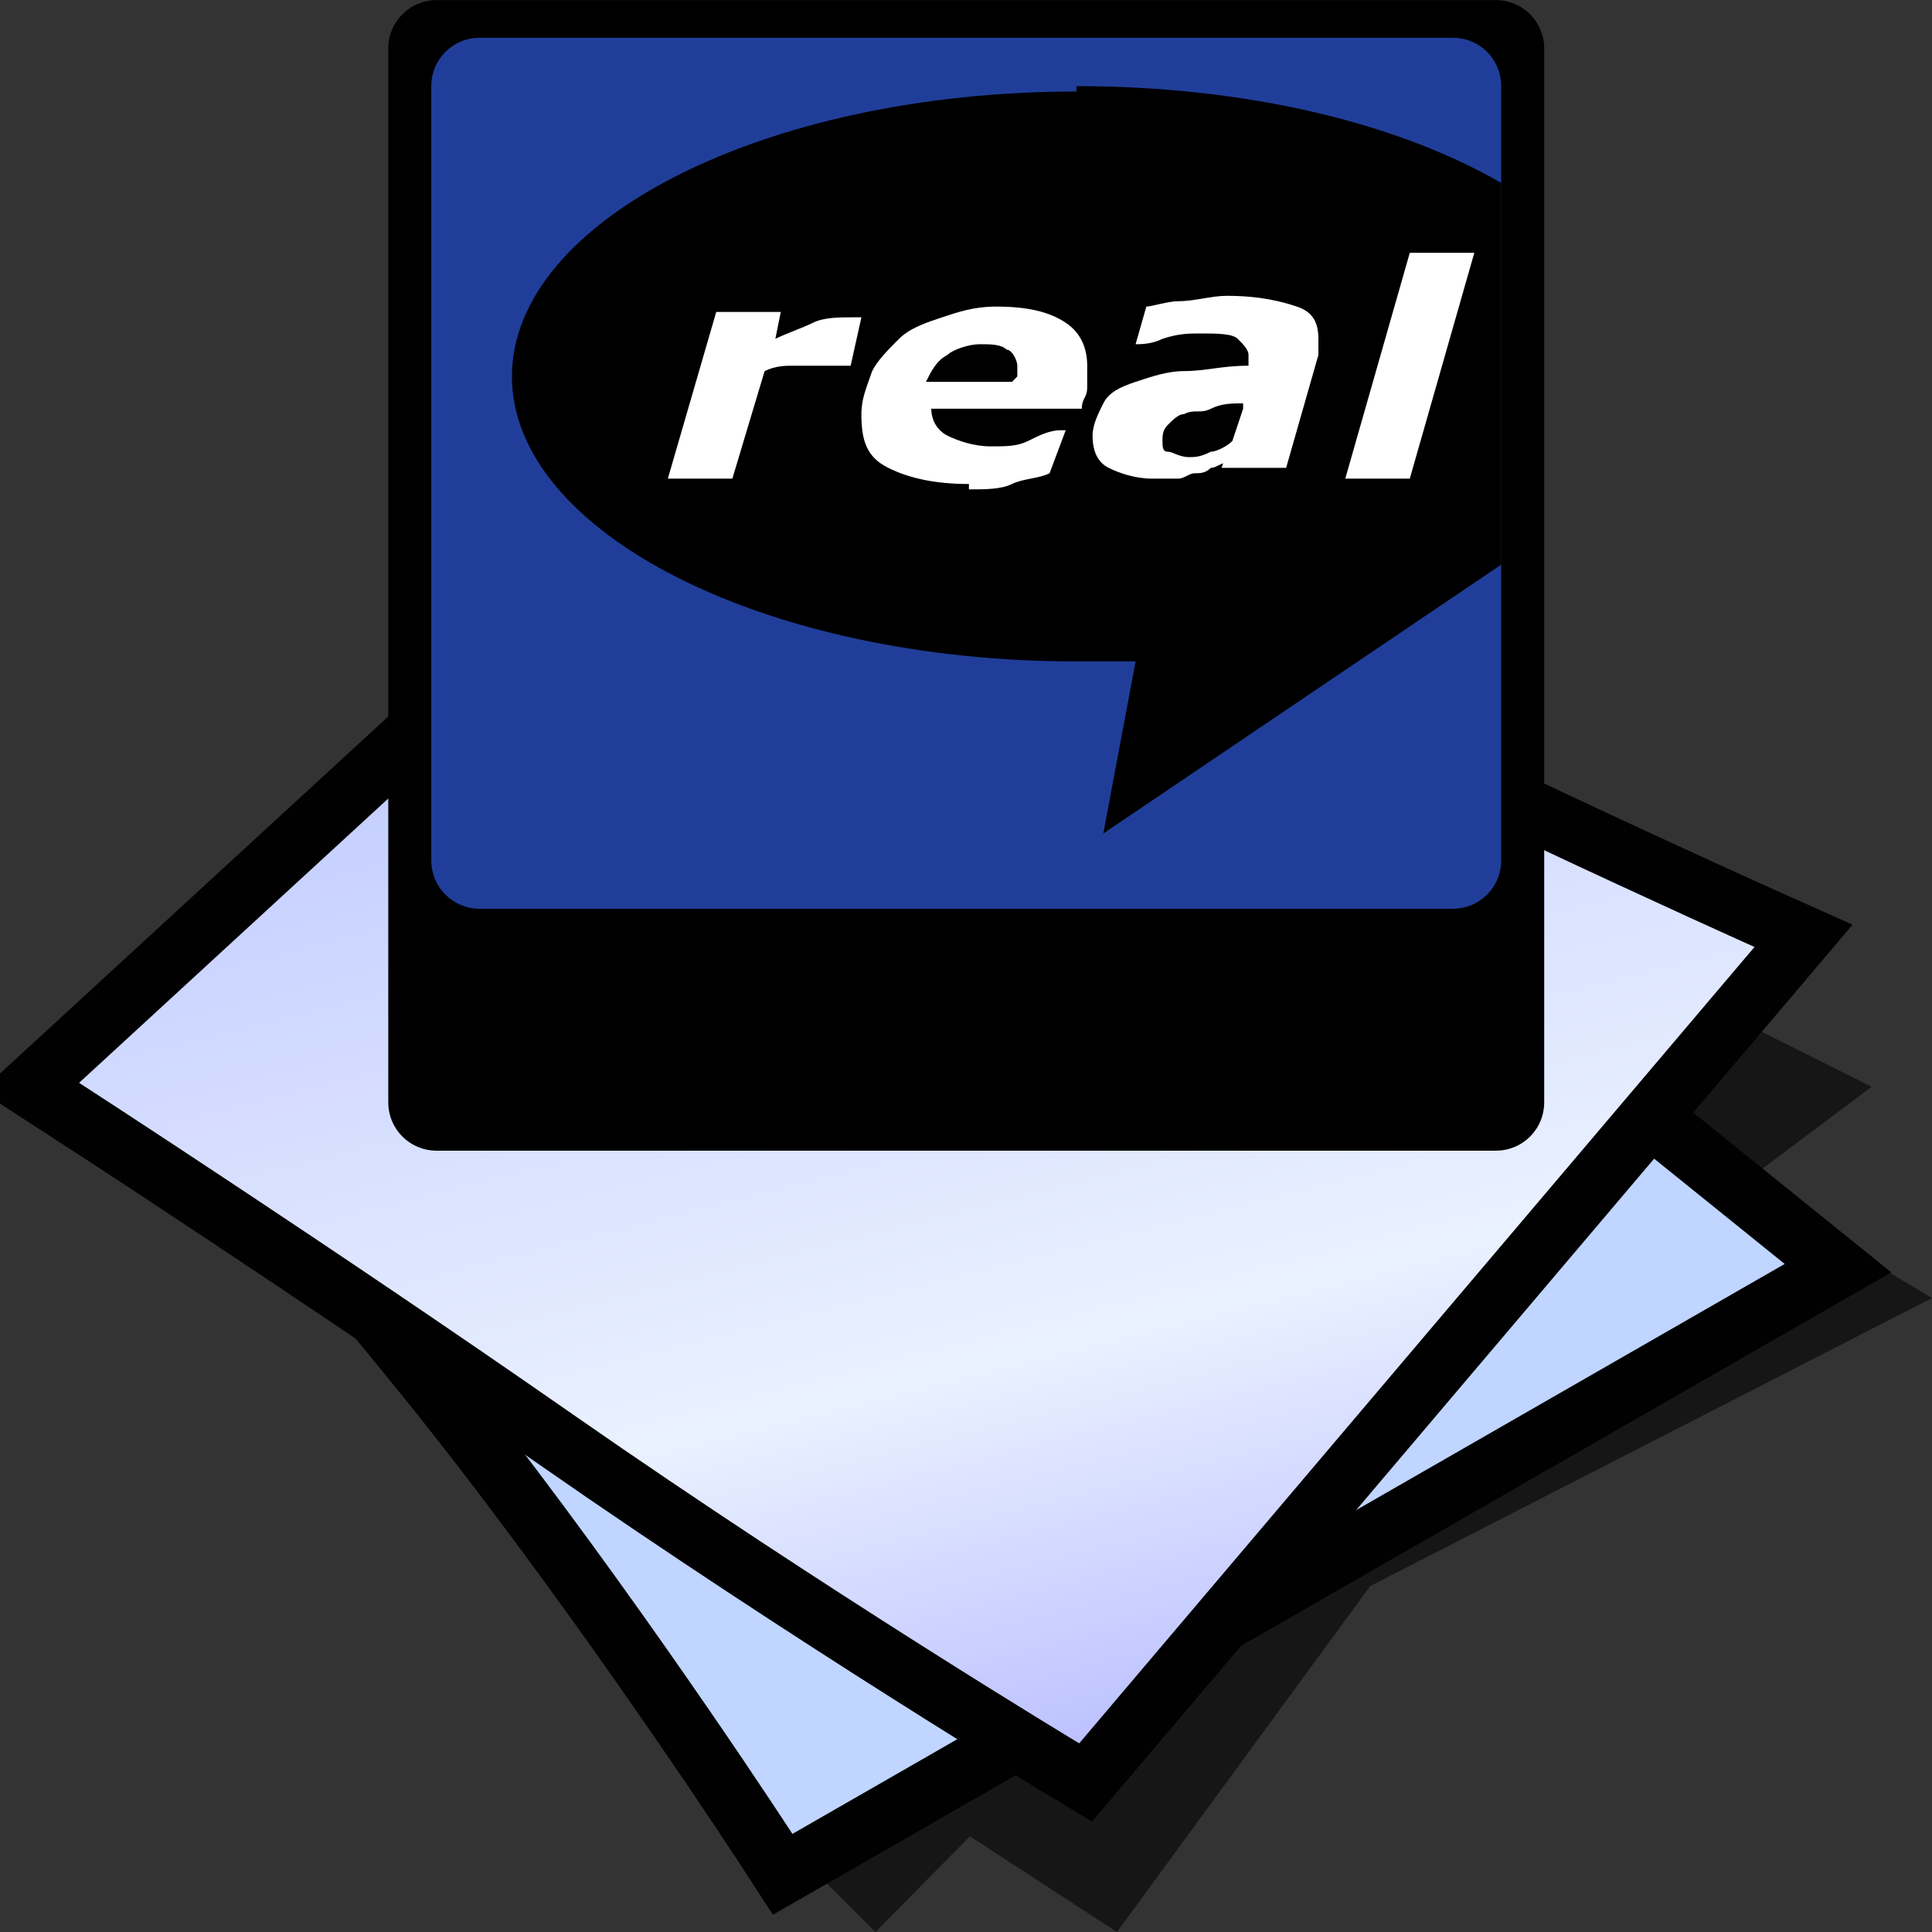 <?xml version="1.0" encoding="UTF-8" standalone="no"?>
<svg
   xmlns:a="http://ns.adobe.com/AdobeSVGViewerExtensions/3.0/"
   xmlns:dc="http://purl.org/dc/elements/1.1/"
   xmlns:cc="http://creativecommons.org/ns#"
   xmlns:rdf="http://www.w3.org/1999/02/22-rdf-syntax-ns#"
   xmlns:svg="http://www.w3.org/2000/svg"
   xmlns="http://www.w3.org/2000/svg"
   xmlns:xlink="http://www.w3.org/1999/xlink"
   xmlns:sodipodi="http://sodipodi.sourceforge.net/DTD/sodipodi-0.dtd"
   xmlns:inkscape="http://www.inkscape.org/namespaces/inkscape"
   version="1.1"
   width="64"
   height="64"
   color-interpolation="linearRGB"
   id="svg2"
   sodipodi:version="0.32"
   inkscape:version="0.47 r22583"
   sodipodi:docname="application-vnd.oasis.opendocument.text.svg"
   inkscape:output_extension="org.inkscape.output.svg.inkscape">
  <rect width="100%" height="100%" fill="#333333" stroke="none"/>
  <defs
     id="defs29">
    <inkscape:perspective
       sodipodi:type="inkscape:persp3d"
       inkscape:vp_x="0 : 32 : 1"
       inkscape:vp_y="0 : 1000 : 0"
       inkscape:vp_z="64 : 32 : 1"
       inkscape:persp3d-origin="32 : 21.333333 : 1"
       id="perspective33" />
    <inkscape:perspective
       id="perspective35"
       inkscape:persp3d-origin="32 : 21.333333 : 1"
       inkscape:vp_z="64 : 32 : 1"
       inkscape:vp_y="0 : 1000 : 0"
       inkscape:vp_x="0 : 32 : 1"
       sodipodi:type="inkscape:persp3d" />
    <inkscape:perspective
       id="perspective3281"
       inkscape:persp3d-origin="0.5 : 0.33333333 : 1"
       inkscape:vp_z="1 : 0.5 : 1"
       inkscape:vp_y="0 : 1000 : 0"
       inkscape:vp_x="0 : 0.5 : 1"
       sodipodi:type="inkscape:persp3d" />
    <linearGradient
       id="aigrd5"
       gradientUnits="userSpaceOnUse"
       x1="23.252"
       y1="16.748"
       x2="39.501"
       y2="44.975">
      <stop
         offset="0"
         style="stop-color:#D2D2D2"
         id="stop47" />
      <stop
         offset="1"
         style="stop-color:#EDEDED"
         id="stop49" />
    </linearGradient>
    <linearGradient
       inkscape:collect="always"
       xlink:href="#aigrd5"
       id="linearGradient3373"
       gradientUnits="userSpaceOnUse"
       gradientTransform="matrix(1.25,0,0,1.25,-9.342,-18.152)"
       x1="23.252"
       y1="16.748"
       x2="39.501"
       y2="44.975" />
    <linearGradient
       inkscape:collect="always"
       xlink:href="#aigrd5"
       id="linearGradient3963"
       gradientUnits="userSpaceOnUse"
       gradientTransform="matrix(1.25,0,0,1.25,3.5,-17.625)"
       x1="23.252"
       y1="16.748"
       x2="39.501"
       y2="44.975" />
    <inkscape:perspective
       id="perspective4906"
       inkscape:persp3d-origin="0.5 : 0.33333333 : 1"
       inkscape:vp_z="1 : 0.5 : 1"
       inkscape:vp_y="0 : 1000 : 0"
       inkscape:vp_x="0 : 0.5 : 1"
       sodipodi:type="inkscape:persp3d" />
    <radialGradient
       gradientTransform="matrix(1.318,0,0,1.318,-22.126,-6.242)"
       gradientUnits="userSpaceOnUse"
       xlink:href="#linearGradient6468"
       id="radialGradient4363"
       fy="19.598"
       fx="69.473"
       r="3.515"
       cy="19.598"
       cx="69.473" />
    <radialGradient
       gradientTransform="matrix(1.773,0,0,1.297,-16.34,-6.616)"
       gradientUnits="userSpaceOnUse"
       xlink:href="#linearGradient6500"
       id="radialGradient4354"
       fy="22.3"
       fx="18.558"
       r="19.229"
       cy="22.3"
       cx="18.558" />
    <linearGradient
       gradientTransform="translate(-3.837,0.346)"
       gradientUnits="userSpaceOnUse"
       xlink:href="#linearGradient6482"
       id="linearGradient4351"
       y2="30.293"
       x2="21.213"
       y1="28.083"
       x1="32.35" />
    <linearGradient
       gradientUnits="userSpaceOnUse"
       xlink:href="#linearGradient8534"
       id="linearGradient4330"
       y2="30.985"
       x2="24.329"
       y1="30.543"
       x1="26.163" />
    <radialGradient
       gradientTransform="matrix(0.916,0.093,-0.109,1.069,3.254,-3.029)"
       gradientUnits="userSpaceOnUse"
       xlink:href="#linearGradient8542"
       id="radialGradient8548"
       fy="25.271"
       fx="6.024"
       r="4.831"
       cy="25.271"
       cx="6.024" />
    <linearGradient
       gradientUnits="userSpaceOnUse"
       xlink:href="#linearGradient8524"
       id="linearGradient8530"
       y2="46.986"
       x2="39.525"
       y1="19.111"
       x1="14.969" />
    <radialGradient
       gradientTransform="matrix(1,0,0,0.284,0,24.291)"
       gradientUnits="userSpaceOnUse"
       xlink:href="#linearGradient6492"
       id="radialGradient6498"
       fy="33.938"
       fx="23"
       r="18.25"
       cy="33.938"
       cx="23" />
    <radialGradient
       gradientTransform="matrix(1.318,0,0,1.318,-22.126,-6.242)"
       gradientUnits="userSpaceOnUse"
       xlink:href="#linearGradient6468"
       id="radialGradient6474"
       fy="19.598"
       fx="69.473"
       r="3.515"
       cy="19.598"
       cx="69.473" />
    <linearGradient
       gradientUnits="userSpaceOnUse"
       xlink:href="#linearGradient6452"
       id="linearGradient6458"
       y2="31.57"
       x2="5.985"
       y1="23.362"
       x1="6.305" />
    <linearGradient
       id="linearGradient6452">
      <stop
         id="stop6454"
         offset="0"
         style="stop-color:white;stop-opacity:1" />
      <stop
         id="stop6456"
         offset="1"
         style="stop-color:white;stop-opacity:0" />
    </linearGradient>
    <linearGradient
       id="linearGradient6468">
      <stop
         id="stop6470"
         offset="0"
         style="stop-color:white;stop-opacity:1" />
      <stop
         id="stop6472"
         offset="1"
         style="stop-color:#b9b9b0;stop-opacity:1" />
    </linearGradient>
    <linearGradient
       id="linearGradient6482">
      <stop
         id="stop6484"
         offset="0"
         style="stop-color:black;stop-opacity:1" />
      <stop
         id="stop6486"
         offset="1"
         style="stop-color:black;stop-opacity:0" />
    </linearGradient>
    <linearGradient
       id="linearGradient6492">
      <stop
         id="stop6494"
         offset="0"
         style="stop-color:black;stop-opacity:1" />
      <stop
         id="stop6496"
         offset="1"
         style="stop-color:black;stop-opacity:0" />
    </linearGradient>
    <linearGradient
       id="linearGradient6500">
      <stop
         id="stop6502"
         offset="0"
         style="stop-color:#857c63;stop-opacity:1" />
      <stop
         id="stop6504"
         offset="1"
         style="stop-color:#221f19;stop-opacity:1" />
    </linearGradient>
    <linearGradient
       gradientTransform="translate(-49.305,1.878)"
       gradientUnits="userSpaceOnUse"
       xlink:href="#linearGradient6951"
       id="linearGradient6957"
       y2="11.182"
       x2="27.754"
       y1="19.24"
       x1="37.018" />
    <linearGradient
       id="linearGradient6951">
      <stop
         id="stop6953"
         offset="0"
         style="stop-color:#6e3d09;stop-opacity:1" />
      <stop
         id="stop6959"
         offset="0.242"
         style="stop-color:#ea8113;stop-opacity:1" />
      <stop
         id="stop6961"
         offset="0.621"
         style="stop-color:#5c3307;stop-opacity:1" />
      <stop
         id="stop6955"
         offset="1"
         style="stop-color:#e07c12;stop-opacity:1" />
    </linearGradient>
    <linearGradient
       gradientTransform="translate(-46.407,-1.803)"
       gradientUnits="userSpaceOnUse"
       xlink:href="#linearGradient6939"
       id="linearGradient6945"
       y2="33.439"
       x2="23.109"
       y1="30.001"
       x1="19.395" />
    <linearGradient
       id="linearGradient6939">
      <stop
         id="stop6941"
         offset="0"
         style="stop-color:#bdbdbd;stop-opacity:1" />
      <stop
         id="stop6947"
         offset="0.333"
         style="stop-color:#e2e2e2;stop-opacity:1" />
      <stop
         id="stop6949"
         offset="0.667"
         style="stop-color:#a3a3a3;stop-opacity:1" />
      <stop
         id="stop6943"
         offset="1"
         style="stop-color:#ddd;stop-opacity:1" />
    </linearGradient>
    <radialGradient
       gradientTransform="matrix(1.573,0,0,1.533,-55.367,-21.358)"
       gradientUnits="userSpaceOnUse"
       xlink:href="#linearGradient6963"
       id="radialGradient6969"
       fy="35.357"
       fx="15.415"
       r="7.579"
       cy="35.357"
       cx="15.415" />
    <linearGradient
       id="linearGradient6963">
      <stop
         id="stop6965"
         offset="0"
         style="stop-color:#696969;stop-opacity:1" />
      <stop
         id="stop6967"
         offset="1"
         style="stop-color:black;stop-opacity:1" />
    </linearGradient>
    <linearGradient
       gradientTransform="matrix(0.755,0.395,-0.395,0.755,-25.912,6.533)"
       gradientUnits="userSpaceOnUse"
       xlink:href="#linearGradient2446"
       id="linearGradient2452"
       y2="42.282"
       x2="7.752"
       y1="37.752"
       x1="13.236" />
    <linearGradient
       id="linearGradient2446">
      <stop
         id="stop2448"
         offset="0"
         style="stop-color:white;stop-opacity:1" />
      <stop
         id="stop2450"
         offset="1"
         style="stop-color:white;stop-opacity:0" />
    </linearGradient>
    <linearGradient
       id="linearGradient8524">
      <stop
         id="stop8526"
         offset="0"
         style="stop-color:white;stop-opacity:1" />
      <stop
         id="stop8528"
         offset="1"
         style="stop-color:white;stop-opacity:0" />
    </linearGradient>
    <linearGradient
       id="linearGradient8534">
      <stop
         id="stop8536"
         offset="0"
         style="stop-color:black;stop-opacity:1" />
      <stop
         id="stop8538"
         offset="1"
         style="stop-color:black;stop-opacity:0" />
    </linearGradient>
    <linearGradient
       id="linearGradient8542">
      <stop
         id="stop8544"
         offset="0"
         style="stop-color:#5b676b;stop-opacity:1" />
      <stop
         id="stop8546"
         offset="1"
         style="stop-color:#141718;stop-opacity:1" />
    </linearGradient>
    <inkscape:perspective
       id="perspective5068"
       inkscape:persp3d-origin="24 : 16 : 1"
       inkscape:vp_z="48 : 24 : 1"
       inkscape:vp_y="0 : 1000 : 0"
       inkscape:vp_x="0 : 24 : 1"
       sodipodi:type="inkscape:persp3d" />
    <inkscape:perspective
       id="perspective5350"
       inkscape:persp3d-origin="32.5 : 20 : 1"
       inkscape:vp_z="65 : 30 : 1"
       inkscape:vp_y="0 : 1000 : 0"
       inkscape:vp_x="0 : 30 : 1"
       sodipodi:type="inkscape:persp3d" />
    <linearGradient
       inkscape:collect="always"
       xlink:href="#aigrd1"
       id="linearGradient5461"
       gradientUnits="userSpaceOnUse"
       x1="13.273"
       y1="6.763"
       x2="32.589"
       y2="40.316" />
    <radialGradient
       inkscape:collect="always"
       xlink:href="#aigrd2"
       id="radialGradient5463"
       gradientUnits="userSpaceOnUse"
       cx="8.959"
       cy="29.729"
       fx="8.959"
       fy="29.729"
       r="1.247" />
    <radialGradient
       inkscape:collect="always"
       xlink:href="#aigrd3"
       id="radialGradient5465"
       gradientUnits="userSpaceOnUse"
       cx="8.959"
       cy="17.871"
       fx="8.959"
       fy="17.871"
       r="1.247" />
    <linearGradient
       inkscape:collect="always"
       xlink:href="#aigrd4"
       id="linearGradient5467"
       gradientUnits="userSpaceOnUse"
       x1="11.155"
       y1="6.554"
       x2="10.732"
       y2="40.082" />
    <radialGradient
       gradientTransform="matrix(0.462,0,0,0.458,1.63,1.778)"
       r="49.495"
       fy="135.497"
       fx="90.746"
       cy="135.497"
       cx="90.746"
       gradientUnits="userSpaceOnUse"
       id="radialGradient3828"
       xlink:href="#XMLID_3_"
       inkscape:collect="always" />
    <radialGradient
       gradientTransform="matrix(0.462,0,0,0.458,1.63,1.778)"
       r="49.497"
       fy="135.497"
       fx="36.613"
       cy="135.497"
       cx="36.613"
       gradientUnits="userSpaceOnUse"
       id="radialGradient3825"
       xlink:href="#XMLID_4_"
       inkscape:collect="always" />
    <linearGradient
       gradientTransform="matrix(0.462,0,0,0.458,1.63,1.778)"
       y2="77.272"
       x2="86.519"
       y1="13.72"
       x1="86.519"
       gradientUnits="userSpaceOnUse"
       id="linearGradient3822"
       xlink:href="#XMLID_5_"
       inkscape:collect="always" />
    <linearGradient
       gradientTransform="matrix(0.462,0,0,0.458,1.63,1.778)"
       y2="40.414"
       x2="34.506"
       y1="-5.838"
       x1="34.506"
       gradientUnits="userSpaceOnUse"
       id="linearGradient3819"
       xlink:href="#XMLID_6_"
       inkscape:collect="always" />
    <linearGradient
       id="XMLID_6_"
       gradientUnits="userSpaceOnUse"
       x1="34.506"
       y1="-5.838"
       x2="34.506"
       y2="40.414">
      <stop
         offset="0%"
         style="stop-color:rgb(255,255,255)"
         id="stop662" />
      <stop
         offset="100%"
         style="stop-opacity:0;stop-color:rgb(255,255,255)"
         id="stop663" />
    </linearGradient>
    <linearGradient
       id="XMLID_5_"
       gradientUnits="userSpaceOnUse"
       x1="86.519"
       y1="13.72"
       x2="86.519"
       y2="77.272">
      <stop
         offset="9.195%"
         style="stop-color:rgb(255,255,255)"
         id="stop658" />
      <stop
         offset="100%"
         style="stop-opacity:0;stop-color:rgb(255,255,255)"
         id="stop659" />
    </linearGradient>
    <radialGradient
       id="XMLID_4_"
       cx="36.613"
       cy="135.497"
       r="49.497"
       fx="36.613"
       fy="135.497"
       gradientUnits="userSpaceOnUse">
      <stop
         offset="0"
         style="stop-color:rgb(255,255,255)"
         id="stop651" />
      <stop
         offset="1"
         style="stop-color:rgb(224,0,0)"
         id="stop652" />
      <midPointStop
         offset="0"
         style="stop-color:#FFFFFF"
         id="midPointStop653" />
      <midPointStop
         offset="0.5"
         style="stop-color:#FFFFFF"
         id="midPointStop654" />
      <midPointStop
         offset="1"
         style="stop-color:#E00000"
         id="midPointStop655" />
    </radialGradient>
    <radialGradient
       id="XMLID_3_"
       cx="90.746"
       cy="135.497"
       r="49.495"
       fx="90.746"
       fy="135.497"
       gradientUnits="userSpaceOnUse">
      <stop
         offset="0"
         style="stop-color:rgb(255,255,255)"
         id="stop644" />
      <stop
         offset="1"
         style="stop-color:rgb(224,0,0)"
         id="stop645" />
      <midPointStop
         offset="0"
         style="stop-color:#FFFFFF"
         id="midPointStop646" />
      <midPointStop
         offset="0.5"
         style="stop-color:#FFFFFF"
         id="midPointStop647" />
      <midPointStop
         offset="1"
         style="stop-color:#E00000"
         id="midPointStop648" />
    </radialGradient>
    <radialGradient
       id="XMLID_2_"
       cx="34.227"
       cy="118.243"
       r="56.108"
       fx="34.227"
       fy="118.243"
       gradientUnits="userSpaceOnUse">
      <stop
         offset="0"
         style="stop-color:rgb(242,0,0)"
         id="stop637" />
      <stop
         offset="1"
         style="stop-color:rgb(141,0,0)"
         id="stop638" />
      <midPointStop
         offset="0"
         style="stop-color:#F20000"
         id="midPointStop639" />
      <midPointStop
         offset="0.5"
         style="stop-color:#F20000"
         id="midPointStop640" />
      <midPointStop
         offset="1"
         style="stop-color:#8D0000"
         id="midPointStop641" />
    </radialGradient>
    <radialGradient
       id="XMLID_1_"
       cx="88.666"
       cy="118.243"
       r="56.109"
       fx="88.666"
       fy="118.243"
       gradientUnits="userSpaceOnUse">
      <stop
         offset="0"
         style="stop-color:rgb(242,0,0)"
         id="stop630" />
      <stop
         offset="1"
         style="stop-color:rgb(141,0,0)"
         id="stop631" />
      <midPointStop
         offset="0"
         style="stop-color:#F20000"
         id="midPointStop632" />
      <midPointStop
         offset="0.5"
         style="stop-color:#F20000"
         id="midPointStop633" />
      <midPointStop
         offset="1"
         style="stop-color:#8D0000"
         id="midPointStop634" />
    </radialGradient>
    <linearGradient
       y2="40.414"
       x2="34.506"
       y1="-5.838"
       x1="34.506"
       gradientUnits="userSpaceOnUse"
       id="linearGradient3786"
       xlink:href="#XMLID_6_"
       inkscape:collect="always" />
    <linearGradient
       y2="77.272"
       x2="86.519"
       y1="13.72"
       x1="86.519"
       gradientUnits="userSpaceOnUse"
       id="linearGradient3784"
       xlink:href="#XMLID_5_"
       inkscape:collect="always" />
    <radialGradient
       r="49.497"
       fy="135.497"
       fx="36.613"
       cy="135.497"
       cx="36.613"
       gradientUnits="userSpaceOnUse"
       id="radialGradient3782"
       xlink:href="#XMLID_4_"
       inkscape:collect="always" />
    <radialGradient
       r="49.495"
       fy="135.497"
       fx="90.746"
       cy="135.497"
       cx="90.746"
       gradientUnits="userSpaceOnUse"
       id="radialGradient3780"
       xlink:href="#XMLID_3_"
       inkscape:collect="always" />
    <radialGradient
       r="56.108"
       fy="118.243"
       fx="34.227"
       cy="118.243"
       cx="34.227"
       gradientUnits="userSpaceOnUse"
       id="radialGradient3778"
       xlink:href="#XMLID_2_"
       inkscape:collect="always" />
    <radialGradient
       r="56.109"
       fy="118.243"
       fx="88.666"
       cy="118.243"
       cx="88.666"
       gradientUnits="userSpaceOnUse"
       id="radialGradient3776"
       xlink:href="#XMLID_1_"
       inkscape:collect="always" />
    <linearGradient
       y2="40.414"
       x2="34.506"
       y1="-5.838"
       x1="34.506"
       gradientUnits="userSpaceOnUse"
       id="linearGradient2965"
       xlink:href="#XMLID_6_"
       inkscape:collect="always" />
    <linearGradient
       y2="77.272"
       x2="86.519"
       y1="13.72"
       x1="86.519"
       gradientUnits="userSpaceOnUse"
       id="linearGradient2963"
       xlink:href="#XMLID_5_"
       inkscape:collect="always" />
    <radialGradient
       r="49.497"
       fy="135.497"
       fx="36.613"
       cy="135.497"
       cx="36.613"
       gradientUnits="userSpaceOnUse"
       id="radialGradient2961"
       xlink:href="#XMLID_4_"
       inkscape:collect="always" />
    <radialGradient
       r="49.495"
       fy="135.497"
       fx="90.746"
       cy="135.497"
       cx="90.746"
       gradientUnits="userSpaceOnUse"
       id="radialGradient2959"
       xlink:href="#XMLID_3_"
       inkscape:collect="always" />
    <radialGradient
       r="56.108"
       fy="118.243"
       fx="34.227"
       cy="118.243"
       cx="34.227"
       gradientUnits="userSpaceOnUse"
       id="radialGradient2957"
       xlink:href="#XMLID_2_"
       inkscape:collect="always" />
    <radialGradient
       r="56.109"
       fy="118.243"
       fx="88.666"
       cy="118.243"
       cx="88.666"
       gradientUnits="userSpaceOnUse"
       id="radialGradient2955"
       xlink:href="#XMLID_1_"
       inkscape:collect="always" />
    <linearGradient
       y2="28.735"
       x2="32.099"
       y1="28.735"
       x1="16.387"
       gradientUnits="userSpaceOnUse"
       id="aigrd5-1">
      <stop
         id="stop1408"
         style="stop-color:#F6EDC8"
         offset="0" />
      <stop
         id="stop1410"
         style="stop-color:#F3EAC0"
         offset="1.444304e-002" />
      <stop
         id="stop1412"
         style="stop-color:#E8DEA3"
         offset="7.716820e-002" />
      <stop
         id="stop1414"
         style="stop-color:#E1D48F"
         offset="0.147" />
      <stop
         id="stop1416"
         style="stop-color:#DACD81"
         offset="0.227" />
      <stop
         id="stop1418"
         style="stop-color:#D7CA78"
         offset="0.326" />
      <stop
         id="stop1420"
         style="stop-color:#D6C876"
         offset="0.5" />
      <stop
         id="stop1422"
         style="stop-color:#D3C575"
         offset="0.706" />
      <stop
         id="stop1424"
         style="stop-color:#CABE70"
         offset="0.799" />
      <stop
         id="stop1426"
         style="stop-color:#BAAF67"
         offset="0.869" />
      <stop
         id="stop1428"
         style="stop-color:#A49B5C"
         offset="0.927" />
      <stop
         id="stop1430"
         style="stop-color:#8A844E"
         offset="0.978" />
      <stop
         id="stop1432"
         style="stop-color:#7D7746"
         offset="1" />
    </linearGradient>
    <inkscape:perspective
       id="perspective90"
       inkscape:persp3d-origin="30 : 20 : 1"
       inkscape:vp_z="60 : 30 : 1"
       inkscape:vp_y="0 : 1000 : 0"
       inkscape:vp_x="0 : 30 : 1"
       sodipodi:type="inkscape:persp3d" />
    <radialGradient
       inkscape:collect="always"
       xlink:href="#XMLID_3_"
       id="radialGradient5623"
       gradientUnits="userSpaceOnUse"
       gradientTransform="matrix(0.462,0,0,0.458,1.63,1.778)"
       cx="90.746"
       cy="135.497"
       fx="90.746"
       fy="135.497"
       r="49.495" />
    <radialGradient
       inkscape:collect="always"
       xlink:href="#XMLID_4_"
       id="radialGradient5625"
       gradientUnits="userSpaceOnUse"
       gradientTransform="matrix(0.462,0,0,0.458,1.63,1.778)"
       cx="36.613"
       cy="135.497"
       fx="36.613"
       fy="135.497"
       r="49.497" />
    <linearGradient
       inkscape:collect="always"
       xlink:href="#XMLID_5_"
       id="linearGradient5627"
       gradientUnits="userSpaceOnUse"
       gradientTransform="matrix(0.462,0,0,0.458,1.63,1.778)"
       x1="86.519"
       y1="13.72"
       x2="86.519"
       y2="77.272" />
    <linearGradient
       inkscape:collect="always"
       xlink:href="#XMLID_6_"
       id="linearGradient5629"
       gradientUnits="userSpaceOnUse"
       gradientTransform="matrix(0.462,0,0,0.458,1.63,1.778)"
       x1="34.506"
       y1="-5.838"
       x2="34.506"
       y2="40.414" />
    <linearGradient
       inkscape:collect="always"
       xlink:href="#XMLID_6_"
       id="linearGradient5632"
       gradientUnits="userSpaceOnUse"
       gradientTransform="matrix(0.137,0,0,0.136,34.205,12.344)"
       x1="34.506"
       y1="-5.838"
       x2="34.506"
       y2="40.414" />
    <linearGradient
       inkscape:collect="always"
       xlink:href="#XMLID_5_"
       id="linearGradient5635"
       gradientUnits="userSpaceOnUse"
       gradientTransform="matrix(0.137,0,0,0.136,34.205,12.344)"
       x1="86.519"
       y1="13.72"
       x2="86.519"
       y2="77.272" />
    <radialGradient
       inkscape:collect="always"
       xlink:href="#XMLID_4_"
       id="radialGradient5638"
       gradientUnits="userSpaceOnUse"
       gradientTransform="matrix(0.137,0,0,0.136,34.205,12.344)"
       cx="36.613"
       cy="135.497"
       fx="36.613"
       fy="135.497"
       r="49.497" />
    <radialGradient
       inkscape:collect="always"
       xlink:href="#XMLID_3_"
       id="radialGradient5641"
       gradientUnits="userSpaceOnUse"
       gradientTransform="matrix(0.137,0,0,0.136,34.205,12.344)"
       cx="90.746"
       cy="135.497"
       fx="90.746"
       fy="135.497"
       r="49.495" />
    <inkscape:perspective
       id="perspective5907"
       inkscape:persp3d-origin="0.5 : 0.33333333 : 1"
       inkscape:vp_z="1 : 0.5 : 1"
       inkscape:vp_y="0 : 1000 : 0"
       inkscape:vp_x="0 : 0.5 : 1"
       sodipodi:type="inkscape:persp3d" />
    <radialGradient
       inkscape:collect="always"
       xlink:href="#aigrd5-15"
       id="radialGradient5890"
       gradientUnits="userSpaceOnUse"
       gradientTransform="matrix(1.491,0,0,1.491,5.976,-3.652)"
       cx="18.586"
       cy="12.938"
       fx="18.586"
       fy="12.938"
       r="20.591" />
    <radialGradient
       gradientTransform="matrix(1.193,0,0,1.193,-2.401,-1.636)"
       id="aigrd5-15"
       cx="18.586"
       cy="12.938"
       r="20.591"
       fx="18.586"
       fy="12.938"
       gradientUnits="userSpaceOnUse">
      <stop
         offset="0"
         style="stop-color:#00ffff;stop-opacity:1;"
         id="stop50" />
      <stop
         id="stop3159"
         style="stop-color:#ffff00;stop-opacity:1;"
         offset="0.5" />
      <stop
         offset="1"
         style="stop-color:#ff0000;stop-opacity:1;"
         id="stop52" />
    </radialGradient>
    <radialGradient
       inkscape:collect="always"
       xlink:href="#aigrd5-15"
       id="radialGradient5951"
       gradientUnits="userSpaceOnUse"
       gradientTransform="matrix(1.491,0,0,1.491,5.976,-3.652)"
       cx="18.586"
       cy="12.938"
       fx="18.586"
       fy="12.938"
       r="20.591" />
    <inkscape:perspective
       id="perspective6122"
       inkscape:persp3d-origin="0.5 : 0.33333333 : 1"
       inkscape:vp_z="1 : 0.5 : 1"
       inkscape:vp_y="0 : 1000 : 0"
       inkscape:vp_x="0 : 0.5 : 1"
       sodipodi:type="inkscape:persp3d" />
    <inkscape:perspective
       id="perspective8157"
       inkscape:persp3d-origin="0.5 : 0.33333333 : 1"
       inkscape:vp_z="1 : 0.5 : 1"
       inkscape:vp_y="0 : 1000 : 0"
       inkscape:vp_x="0 : 0.5 : 1"
       sodipodi:type="inkscape:persp3d" />
    <linearGradient
       id="XMLID_1_-3"
       gradientUnits="userSpaceOnUse"
       x1="61.318"
       y1="35.443"
       x2="61.318"
       y2="134.158">
      <stop
         offset="0"
         style="stop-color:rgb(255,167,0)"
         id="stop14" />
      <stop
         offset="0.691"
         style="stop-color:rgb(255,255,0)"
         id="stop16" />
      <stop
         offset="0.792"
         style="stop-color:rgb(255,252,0)"
         id="stop18" />
      <stop
         offset="0.855"
         style="stop-color:rgb(255,244,0)"
         id="stop20-5" />
      <stop
         offset="0.907"
         style="stop-color:rgb(255,229,0)"
         id="stop22-5" />
      <stop
         offset="0.953"
         style="stop-color:rgb(255,209,0)"
         id="stop1478" />
      <stop
         offset="0.995"
         style="stop-color:rgb(255,183,0)"
         id="stop1480" />
      <stop
         offset="1"
         style="stop-color:rgb(255,179,0)"
         id="stop28" />
    </linearGradient>
    <radialGradient
       id="XMLID_2_-4"
       cx="58.746"
       cy="111.291"
       r="87.855"
       fx="58.746"
       fy="111.291"
       gradientUnits="userSpaceOnUse">
      <stop
         offset="0"
         style="stop-color:rgb(255,255,0)"
         id="stop1486" />
      <stop
         offset="0.164"
         style="stop-color:rgb(255,241,0)"
         id="stop1488" />
      <stop
         offset="0.719"
         style="stop-color:rgb(255,196,0)"
         id="stop37" />
      <stop
         offset="1"
         style="stop-color:rgb(255,179,0)"
         id="stop39" />
      <a:midPointStop
         offset="0"
         style="stop-color:#FFFF00"
         id="midPointStop41" />
      <a:midPointStop
         offset="0.446"
         style="stop-color:#FFFF00"
         id="midPointStop43" />
      <a:midPointStop
         offset="1"
         style="stop-color:#FFB300"
         id="midPointStop45" />
    </radialGradient>
    <linearGradient
       id="XMLID_3_-2"
       gradientUnits="userSpaceOnUse"
       x1="61.318"
       y1="10.462"
       x2="61.318"
       y2="65.92">
      <stop
         offset="14.943%"
         style="stop-color:rgb(255,255,255)"
         id="stop76" />
      <stop
         offset="100%"
         style="stop-opacity:0;stop-color:rgb(255,255,255)"
         id="stop78" />
    </linearGradient>
    <linearGradient
       id="XMLID_4_-4"
       gradientUnits="userSpaceOnUse"
       x1="-232.972"
       y1="426.588"
       x2="-199.737"
       y2="435.486"
       gradientTransform="matrix(1,0,0,-1,232.865,479.57)">
      <stop
         offset="0"
         style="stop-color:#F8FAED"
         id="stop198" />
      <stop
         offset="0.201"
         style="stop-color:#E3E9F0"
         id="stop199" />
      <stop
         offset="0.611"
         style="stop-color:#AFBEF7"
         id="stop200" />
      <stop
         offset="1"
         style="stop-color:#7790FF"
         id="stop201" />
    </linearGradient>
    <linearGradient
       id="XMLID_5_-0"
       gradientUnits="userSpaceOnUse"
       x1="-217.989"
       y1="408.745"
       x2="-200.9"
       y2="399.698"
       gradientTransform="matrix(1,0,0,-1,232.865,479.57)">
      <stop
         offset="0"
         style="stop-color:#303162"
         id="stop212" />
      <stop
         offset="0.649"
         style="stop-color:#383A74"
         id="stop213" />
      <stop
         offset="1"
         style="stop-color:#3E4080"
         id="stop214" />
    </linearGradient>
    <inkscape:perspective
       id="perspective3656"
       inkscape:persp3d-origin="0.5 : 0.33333333 : 1"
       inkscape:vp_z="1 : 0.5 : 1"
       inkscape:vp_y="0 : 1000 : 0"
       inkscape:vp_x="0 : 0.5 : 1"
       sodipodi:type="inkscape:persp3d" />
    <linearGradient
       y2="1.874"
       x2="20.841"
       y1="5.443"
       x1="19.86"
       gradientUnits="userSpaceOnUse"
       id="aigrd5-4">
      <stop
         id="stop2088"
         style="stop-color:#F5F682"
         offset="0" />
      <stop
         id="stop2090"
         style="stop-color:#000000"
         offset="1" />
    </linearGradient>
    <linearGradient
       inkscape:collect="always"
       xlink:href="#aigrd5-4"
       id="linearGradient3763"
       gradientUnits="userSpaceOnUse"
       x1="19.86"
       y1="5.443"
       x2="20.841"
       y2="1.874" />
    <inkscape:perspective
       id="perspective4780"
       inkscape:persp3d-origin="0.5 : 0.33333333 : 1"
       inkscape:vp_z="1 : 0.5 : 1"
       inkscape:vp_y="0 : 1000 : 0"
       inkscape:vp_x="0 : 0.5 : 1"
       sodipodi:type="inkscape:persp3d" />
    <linearGradient
       inkscape:collect="always"
       xlink:href="#aigrd5-10"
       id="linearGradient4770"
       gradientUnits="userSpaceOnUse"
       x1="16.387"
       y1="28.735"
       x2="32.099"
       y2="28.735" />
    <linearGradient
       id="aigrd5-10"
       gradientUnits="userSpaceOnUse"
       x1="16.387"
       y1="28.735"
       x2="32.099"
       y2="28.735">
      <stop
         offset="0"
         style="stop-color:#F6EDC8"
         id="stop4603" />
      <stop
         offset="1.444304e-002"
         style="stop-color:#F3EAC0"
         id="stop4605" />
      <stop
         offset="7.716820e-002"
         style="stop-color:#E8DEA3"
         id="stop4607" />
      <stop
         offset="0.147"
         style="stop-color:#E1D48F"
         id="stop4609" />
      <stop
         offset="0.227"
         style="stop-color:#DACD81"
         id="stop4611" />
      <stop
         offset="0.326"
         style="stop-color:#D7CA78"
         id="stop4613" />
      <stop
         offset="0.5"
         style="stop-color:#D6C876"
         id="stop4615" />
      <stop
         offset="0.706"
         style="stop-color:#D3C575"
         id="stop4617" />
      <stop
         offset="0.799"
         style="stop-color:#CABE70"
         id="stop4619" />
      <stop
         offset="0.869"
         style="stop-color:#BAAF67"
         id="stop4621" />
      <stop
         offset="0.927"
         style="stop-color:#A49B5C"
         id="stop4623" />
      <stop
         offset="0.978"
         style="stop-color:#8A844E"
         id="stop4625" />
      <stop
         offset="1"
         style="stop-color:#7D7746"
         id="stop4627" />
    </linearGradient>
    <linearGradient
       inkscape:collect="always"
       xlink:href="#aigrd5-10"
       id="linearGradient4943"
       gradientUnits="userSpaceOnUse"
       x1="16.387"
       y1="28.735"
       x2="32.099"
       y2="28.735" />
    <inkscape:perspective
       id="perspective8268"
       inkscape:persp3d-origin="0.5 : 0.33333333 : 1"
       inkscape:vp_z="1 : 0.5 : 1"
       inkscape:vp_y="0 : 1000 : 0"
       inkscape:vp_x="0 : 0.5 : 1"
       sodipodi:type="inkscape:persp3d" />
    <inkscape:perspective
       id="perspective9092"
       inkscape:persp3d-origin="0.5 : 0.33333333 : 1"
       inkscape:vp_z="1 : 0.5 : 1"
       inkscape:vp_y="0 : 1000 : 0"
       inkscape:vp_x="0 : 0.5 : 1"
       sodipodi:type="inkscape:persp3d" />
    <linearGradient
       xlink:href="#linearGradient1021"
       id="linearGradient1024"
       x1="46.121"
       y1="41.514"
       x2="-5.813"
       y2="78.944"
       gradientUnits="userSpaceOnUse"
       gradientTransform="scale(1.177,0.85)" />
    <linearGradient
       id="linearGradient1021">
      <stop
         style="stop-color:#ccb37f;stop-opacity:1;"
         offset="0"
         id="stop1022" />
      <stop
         style="stop-color:#ffffff;stop-opacity:0;"
         offset="1"
         id="stop1023" />
    </linearGradient>
    <linearGradient
       xlink:href="#linearGradient903"
       id="linearGradient902"
       x1="47.543"
       y1="25.099"
       x2="28.667"
       y2="37.253"
       gradientUnits="userSpaceOnUse"
       gradientTransform="scale(0.896,1.116)" />
    <linearGradient
       id="linearGradient903">
      <stop
         style="stop-color:#f7f9f7;stop-opacity:1;"
         offset="0"
         id="stop904" />
      <stop
         style="stop-color:#e3e1e1;stop-opacity:1;"
         offset="1"
         id="stop905" />
    </linearGradient>
    <linearGradient
       id="XMLID_7_"
       gradientUnits="userSpaceOnUse"
       x1="-205.504"
       y1="384.913"
       x2="-215.644"
       y2="375.525"
       gradientTransform="matrix(0.607,0,0,-0.607,194.012,289.275)">
      <stop
         offset="0"
         style="stop-color:#D8DAA1"
         id="stop195" />
      <stop
         offset="1"
         style="stop-color:#5C5C3A"
         id="stop196" />
    </linearGradient>
    <linearGradient
       gradientTransform="matrix(1,0,0,-1,232.91,407.951)"
       y2="379.648"
       x2="-206.661"
       y1="383.454"
       x1="-209.795"
       gradientUnits="userSpaceOnUse"
       id="XMLID_10_">
      <stop
         id="stop224"
         style="stop-color:#FFFFFA"
         offset="0" />
      <stop
         id="stop225"
         style="stop-color:#F49333"
         offset="1" />
    </linearGradient>
    <linearGradient
       gradientTransform="matrix(1,0,0,-1,232.91,407.951)"
       y2="394.667"
       x2="-203.243"
       y1="393.526"
       x1="-202.179"
       gradientUnits="userSpaceOnUse"
       id="XMLID_11_">
      <stop
         id="stop235"
         style="stop-color:#ECEB23"
         offset="0" />
      <stop
         id="stop236"
         style="stop-color:#F49333"
         offset="1" />
    </linearGradient>
    <linearGradient
       gradientTransform="matrix(1,0,0,-1,232.91,407.951)"
       y2="391.766"
       x2="-201.334"
       y1="390.55"
       x1="-200.118"
       gradientUnits="userSpaceOnUse"
       id="XMLID_12_">
      <stop
         id="stop243"
         style="stop-color:#ECEB23"
         offset="0" />
      <stop
         id="stop244"
         style="stop-color:#FFFCF7"
         offset="1" />
    </linearGradient>
    <linearGradient
       gradientTransform="matrix(1,0,0,-1,232.91,407.951)"
       y2="400.547"
       x2="-188.937"
       y1="405.553"
       x1="-193.301"
       gradientUnits="userSpaceOnUse"
       id="XMLID_13_">
      <stop
         id="stop252"
         style="stop-color:#FF9999"
         offset="0.028" />
      <stop
         id="stop253"
         style="stop-color:#FF9F9F"
         offset="0.112" />
      <stop
         id="stop254"
         style="stop-color:#FFB0B0"
         offset="0.224" />
      <stop
         id="stop255"
         style="stop-color:#FFCCCC"
         offset="0.352" />
      <stop
         id="stop256"
         style="stop-color:#FFF3F3"
         offset="0.492" />
      <stop
         id="stop257"
         style="stop-color:#FFFFFF"
         offset="0.531" />
      <stop
         id="stop258"
         style="stop-color:#FFE6E6"
         offset="0.602" />
      <stop
         id="stop259"
         style="stop-color:#FFC5C5"
         offset="0.713" />
      <stop
         id="stop260"
         style="stop-color:#FFACAC"
         offset="0.819" />
      <stop
         id="stop261"
         style="stop-color:#FF9E9E"
         offset="0.917" />
      <stop
         id="stop262"
         style="stop-color:#FF9999"
         offset="1" />
    </linearGradient>
    <linearGradient
       gradientTransform="matrix(1,0,0,-1,232.91,407.951)"
       y2="403.446"
       x2="-185.894"
       y1="403.828"
       x1="-190.485"
       gradientUnits="userSpaceOnUse"
       id="XMLID_15_">
      <stop
         id="stop296"
         style="stop-color:#FFFFFF"
         offset="0" />
      <stop
         id="stop297"
         style="stop-color:#FFEFEF"
         offset="0.207" />
      <stop
         id="stop298"
         style="stop-color:#FFC7C7"
         offset="0.608" />
      <stop
         id="stop299"
         style="stop-color:#FF9999"
         offset="1" />
    </linearGradient>
    <linearGradient
       id="aigrd1"
       gradientUnits="userSpaceOnUse"
       x1="13.375"
       y1="6.763"
       x2="32.69"
       y2="40.317">
      <stop
         offset="0"
         style="stop-color:#F0F0F0"
         id="stop8" />
      <stop
         offset="1"
         style="stop-color:#D6D6D6"
         id="stop10" />
    </linearGradient>
    <radialGradient
       id="aigrd2"
       cx="9.061"
       cy="29.729"
       r="1.247"
       fx="9.061"
       fy="29.729"
       gradientUnits="userSpaceOnUse">
      <stop
         offset="0"
         style="stop-color:#F0F0F0"
         id="stop17" />
      <stop
         offset="1"
         style="stop-color:#474747"
         id="stop19" />
    </radialGradient>
    <radialGradient
       id="aigrd3"
       cx="9.061"
       cy="17.871"
       r="1.247"
       fx="9.061"
       fy="17.871"
       gradientUnits="userSpaceOnUse">
      <stop
         offset="0"
         style="stop-color:#F0F0F0"
         id="stop24-9" />
      <stop
         offset="1"
         style="stop-color:#474747"
         id="stop26" />
    </radialGradient>
    <linearGradient
       id="aigrd4"
       gradientUnits="userSpaceOnUse"
       x1="11.256"
       y1="6.554"
       x2="10.833"
       y2="40.083">
      <stop
         offset="0"
         style="stop-color:#EDEDED"
         id="stop33" />
      <stop
         offset="1"
         style="stop-color:#CACACA"
         id="stop35" />
    </linearGradient>
    <linearGradient
       id="aigrd5-0"
       gradientUnits="userSpaceOnUse"
       x1="21.151"
       y1="19.046"
       x2="25.686"
       y2="29.151">
      <stop
         offset="0"
         style="stop-color:#184375"
         id="stop2023" />
      <stop
         offset="1"
         style="stop-color:#C8BDDC"
         id="stop2025" />
    </linearGradient>
    <linearGradient
       id="aigrd6"
       gradientUnits="userSpaceOnUse"
       x1="20.91"
       y1="18.847"
       x2="25.402"
       y2="28.856">
      <stop
         offset="0"
         style="stop-color:#184375"
         id="stop2030" />
      <stop
         offset="1"
         style="stop-color:#C8BDDC"
         id="stop2032" />
    </linearGradient>
    <linearGradient
       id="aigrd7"
       gradientUnits="userSpaceOnUse"
       x1="20.669"
       y1="18.646"
       x2="25.118"
       y2="28.559">
      <stop
         offset="0"
         style="stop-color:#184375"
         id="stop2037" />
      <stop
         offset="1"
         style="stop-color:#C8BDDC"
         id="stop2039" />
    </linearGradient>
    <linearGradient
       id="aigrd8"
       gradientUnits="userSpaceOnUse"
       x1="20.428"
       y1="18.445"
       x2="24.834"
       y2="28.262">
      <stop
         offset="0"
         style="stop-color:#184375"
         id="stop2044" />
      <stop
         offset="1"
         style="stop-color:#C8BDDC"
         id="stop2046" />
    </linearGradient>
    <inkscape:perspective
       id="perspective9811"
       inkscape:persp3d-origin="0.5 : 0.33333333 : 1"
       inkscape:vp_z="1 : 0.5 : 1"
       inkscape:vp_y="0 : 1000 : 0"
       inkscape:vp_x="0 : 0.5 : 1"
       sodipodi:type="inkscape:persp3d" />
    <inkscape:perspective
       id="perspective9870"
       inkscape:persp3d-origin="160.5 : 167 : 1"
       inkscape:vp_z="321 : 250.5 : 1"
       inkscape:vp_y="0 : 1000 : 0"
       inkscape:vp_x="0 : 250.5 : 1"
       sodipodi:type="inkscape:persp3d" />
    <inkscape:perspective
       id="perspective10933"
       inkscape:persp3d-origin="0.5 : 0.33333333 : 1"
       inkscape:vp_z="1 : 0.5 : 1"
       inkscape:vp_y="0 : 1000 : 0"
       inkscape:vp_x="0 : 0.5 : 1"
       sodipodi:type="inkscape:persp3d" />
    <linearGradient
       inkscape:collect="always"
       xlink:href="#XMLID_5_-1"
       id="linearGradient10871"
       gradientUnits="userSpaceOnUse"
       gradientTransform="translate(308.452,-432.971)"
       x1="-221.852"
       y1="463.585"
       x2="-198.981"
       y2="548.939" />
    <linearGradient
       gradientTransform="translate(308.452,-432.971)"
       y2="548.939"
       x2="-198.981"
       y1="463.585"
       x1="-221.852"
       gradientUnits="userSpaceOnUse"
       id="XMLID_5_-1">
      <stop
         id="stop9947"
         style="stop-color:#663300"
         offset="0.2" />
      <stop
         id="stop9949"
         style="stop-color:#FF9933"
         offset="0.8" />
      <a:midPointStop
         style="stop-color:#663300"
         offset="0.2" />
      <a:midPointStop
         style="stop-color:#663300"
         offset="0.5" />
      <a:midPointStop
         style="stop-color:#FF9933"
         offset="0.8" />
    </linearGradient>
    <linearGradient
       inkscape:collect="always"
       xlink:href="#XMLID_6_-9"
       id="linearGradient10873"
       gradientUnits="userSpaceOnUse"
       gradientTransform="translate(297.435,-433.84)"
       x1="-207.272"
       y1="472.481"
       x2="-220.649"
       y2="451.073" />
    <linearGradient
       gradientTransform="translate(297.435,-433.84)"
       y2="451.073"
       x2="-220.649"
       y1="472.481"
       x1="-207.272"
       gradientUnits="userSpaceOnUse"
       id="XMLID_6_-9">
      <stop
         id="stop9954"
         style="stop-color:#FFCC00"
         offset="0.31" />
      <stop
         id="stop9956"
         style="stop-color:#FFFFCC"
         offset="0.69" />
      <a:midPointStop
         style="stop-color:#FFCC00"
         offset="0.31" />
      <a:midPointStop
         style="stop-color:#FFCC00"
         offset="0.5" />
      <a:midPointStop
         style="stop-color:#FFFFCC"
         offset="0.69" />
    </linearGradient>
    <linearGradient
       inkscape:collect="always"
       xlink:href="#XMLID_7_-8"
       id="linearGradient10875"
       gradientUnits="userSpaceOnUse"
       gradientTransform="translate(295.889,-429.06)"
       x1="-193.737"
       y1="460.129"
       x2="-246.77"
       y2="484.859" />
    <linearGradient
       gradientTransform="translate(295.889,-429.06)"
       y2="484.859"
       x2="-246.77"
       y1="460.129"
       x1="-193.737"
       gradientUnits="userSpaceOnUse"
       id="XMLID_7_-8">
      <stop
         id="stop9961"
         style="stop-color:#CC6633"
         offset="0.1" />
      <stop
         id="stop9963"
         style="stop-color:#FF9E2E"
         offset="0.428" />
      <stop
         id="stop9965"
         style="stop-color:#FFCC00"
         offset="0.9" />
      <a:midPointStop
         style="stop-color:#CC6633"
         offset="0.1" />
      <a:midPointStop
         style="stop-color:#CC6633"
         offset="0.5" />
      <a:midPointStop
         style="stop-color:#FF9E2E"
         offset="0.428" />
      <a:midPointStop
         style="stop-color:#FF9E2E"
         offset="0.5" />
      <a:midPointStop
         style="stop-color:#FFCC00"
         offset="0.9" />
    </linearGradient>
    <linearGradient
       inkscape:collect="always"
       xlink:href="#XMLID_8_"
       id="linearGradient10877"
       gradientUnits="userSpaceOnUse"
       gradientTransform="translate(291.926,-428.169)"
       x1="-224.912"
       y1="473.894"
       x2="-248.21"
       y2="460.98" />
    <linearGradient
       gradientTransform="translate(291.926,-428.169)"
       y2="460.98"
       x2="-248.21"
       y1="473.894"
       x1="-224.912"
       gradientUnits="userSpaceOnUse"
       id="XMLID_8_">
      <stop
         id="stop9970"
         style="stop-color:#FFCC00"
         offset="0.4" />
      <stop
         id="stop9972"
         style="stop-color:#FFFFCC"
         offset="0.6" />
      <a:midPointStop
         style="stop-color:#FFCC00"
         offset="0.4" />
      <a:midPointStop
         style="stop-color:#FFCC00"
         offset="0.5" />
      <a:midPointStop
         style="stop-color:#FFFFCC"
         offset="0.6" />
    </linearGradient>
    <linearGradient
       inkscape:collect="always"
       xlink:href="#XMLID_9_"
       id="linearGradient10879"
       gradientUnits="userSpaceOnUse"
       gradientTransform="translate(290.017,-414.537)"
       x1="-226.828"
       y1="503.626"
       x2="-237.109"
       y2="539.481" />
    <linearGradient
       gradientTransform="translate(290.017,-414.537)"
       y2="539.481"
       x2="-237.109"
       y1="503.626"
       x1="-226.828"
       gradientUnits="userSpaceOnUse"
       id="XMLID_9_">
      <stop
         id="stop9977"
         style="stop-color:#FFCC00"
         offset="0.33" />
      <stop
         id="stop9979"
         style="stop-color:#FFFFCC"
         offset="0.67" />
      <a:midPointStop
         style="stop-color:#FFCC00"
         offset="0.33" />
      <a:midPointStop
         style="stop-color:#FFCC00"
         offset="0.5" />
      <a:midPointStop
         style="stop-color:#FFFFCC"
         offset="0.67" />
    </linearGradient>
    <linearGradient
       inkscape:collect="always"
       xlink:href="#XMLID_10_-3"
       id="linearGradient10881"
       gradientUnits="userSpaceOnUse"
       gradientTransform="translate(301.073,-410.307)"
       x1="-195.887"
       y1="492.88"
       x2="-217.531"
       y2="520.584" />
    <linearGradient
       gradientTransform="translate(301.073,-410.307)"
       y2="520.584"
       x2="-217.531"
       y1="492.88"
       x1="-195.887"
       gradientUnits="userSpaceOnUse"
       id="XMLID_10_-3">
      <stop
         id="stop9984"
         style="stop-color:#CC6633"
         offset="0.21" />
      <stop
         id="stop9986"
         style="stop-color:#FFCC00"
         offset="0.581" />
      <stop
         id="stop9988"
         style="stop-color:#FFCC00"
         offset="0.79" />
      <a:midPointStop
         style="stop-color:#CC6633"
         offset="0.21" />
      <a:midPointStop
         style="stop-color:#CC6633"
         offset="0.5" />
      <a:midPointStop
         style="stop-color:#FFCC00"
         offset="0.581" />
      <a:midPointStop
         style="stop-color:#FFCC00"
         offset="0.5" />
      <a:midPointStop
         style="stop-color:#FFCC00"
         offset="0.79" />
    </linearGradient>
    <linearGradient
       inkscape:collect="always"
       xlink:href="#XMLID_11_-9"
       id="linearGradient10883"
       gradientUnits="userSpaceOnUse"
       gradientTransform="translate(290.312,-414.748)"
       x1="-248.037"
       y1="518.016"
       x2="-257.704"
       y2="534.104" />
    <linearGradient
       gradientTransform="translate(290.312,-414.748)"
       y2="534.104"
       x2="-257.704"
       y1="518.016"
       x1="-248.037"
       gradientUnits="userSpaceOnUse"
       id="XMLID_11_-9">
      <stop
         id="stop9993"
         style="stop-color:#FF9933"
         offset="0.11" />
      <stop
         id="stop9995"
         style="stop-color:#FFCC00"
         offset="0.89" />
      <a:midPointStop
         style="stop-color:#FF9933"
         offset="0.11" />
      <a:midPointStop
         style="stop-color:#FF9933"
         offset="0.5" />
      <a:midPointStop
         style="stop-color:#FFCC00"
         offset="0.89" />
    </linearGradient>
    <linearGradient
       inkscape:collect="always"
       xlink:href="#XMLID_12_-0"
       id="linearGradient10885"
       gradientUnits="userSpaceOnUse"
       gradientTransform="translate(293.386,-426.011)"
       x1="-237.265"
       y1="473.377"
       x2="-243.944"
       y2="477.55" />
    <linearGradient
       gradientTransform="translate(293.386,-426.011)"
       y2="477.55"
       x2="-243.944"
       y1="473.377"
       x1="-237.265"
       gradientUnits="userSpaceOnUse"
       id="XMLID_12_-0">
      <stop
         id="stop10002"
         style="stop-color:#FFCC00"
         offset="0.23" />
      <stop
         id="stop10004"
         style="stop-color:#FFFF99"
         offset="0.77" />
      <a:midPointStop
         style="stop-color:#FFCC00"
         offset="0.23" />
      <a:midPointStop
         style="stop-color:#FFCC00"
         offset="0.5" />
      <a:midPointStop
         style="stop-color:#FFFF99"
         offset="0.77" />
    </linearGradient>
    <linearGradient
       inkscape:collect="always"
       xlink:href="#XMLID_13_-5"
       id="linearGradient10887"
       gradientUnits="userSpaceOnUse"
       gradientTransform="translate(294.998,-426.838)"
       x1="-235.935"
       y1="464.393"
       x2="-229.402"
       y2="479.781" />
    <linearGradient
       gradientTransform="translate(294.998,-426.838)"
       y2="479.781"
       x2="-229.402"
       y1="464.393"
       x1="-235.935"
       gradientUnits="userSpaceOnUse"
       id="XMLID_13_-5">
      <stop
         id="stop10009"
         style="stop-color:#663300"
         offset="0.33" />
      <stop
         id="stop10011"
         style="stop-color:#FF9933"
         offset="0.67" />
      <a:midPointStop
         style="stop-color:#663300"
         offset="0.33" />
      <a:midPointStop
         style="stop-color:#663300"
         offset="0.5" />
      <a:midPointStop
         style="stop-color:#FF9933"
         offset="0.67" />
    </linearGradient>
    <linearGradient
       inkscape:collect="always"
       xlink:href="#XMLID_14_"
       id="linearGradient10889"
       gradientUnits="userSpaceOnUse"
       gradientTransform="translate(297.576,-419.904)"
       x1="-219.586"
       y1="483.022"
       x2="-240.782"
       y2="482.652" />
    <linearGradient
       gradientTransform="translate(297.576,-419.904)"
       y2="482.652"
       x2="-240.782"
       y1="483.022"
       x1="-219.586"
       gradientUnits="userSpaceOnUse"
       id="XMLID_14_">
      <stop
         id="stop10016"
         style="stop-color:#FFCC00"
         offset="0.01" />
      <stop
         id="stop10018"
         style="stop-color:#FFFFFF"
         offset="0.99" />
      <a:midPointStop
         style="stop-color:#FFCC00"
         offset="0.01" />
      <a:midPointStop
         style="stop-color:#FFCC00"
         offset="0.5" />
      <a:midPointStop
         style="stop-color:#FFFFFF"
         offset="0.99" />
    </linearGradient>
    <linearGradient
       inkscape:collect="always"
       xlink:href="#XMLID_15_-2"
       id="linearGradient10891"
       gradientUnits="userSpaceOnUse"
       gradientTransform="translate(291.212,-424.234)"
       x1="-251.74"
       y1="474.688"
       x2="-229.626"
       y2="482.302" />
    <linearGradient
       gradientTransform="translate(291.212,-424.234)"
       y2="482.302"
       x2="-229.626"
       y1="474.688"
       x1="-251.74"
       gradientUnits="userSpaceOnUse"
       id="XMLID_15_-2">
      <stop
         id="stop10023"
         style="stop-color:#FFCC00"
         offset="0.35" />
      <stop
         id="stop10025"
         style="stop-color:#FFFFCC"
         offset="0.65" />
      <a:midPointStop
         style="stop-color:#FFCC00"
         offset="0.35" />
      <a:midPointStop
         style="stop-color:#FFCC00"
         offset="0.5" />
      <a:midPointStop
         style="stop-color:#FFFFCC"
         offset="0.65" />
    </linearGradient>
    <linearGradient
       inkscape:collect="always"
       xlink:href="#XMLID_16_"
       id="linearGradient10893"
       gradientUnits="userSpaceOnUse"
       gradientTransform="translate(290.236,-422.158)"
       x1="-254.466"
       y1="488.891"
       x2="-240.085"
       y2="480.249" />
    <linearGradient
       gradientTransform="translate(290.236,-422.158)"
       y2="480.249"
       x2="-240.085"
       y1="488.891"
       x1="-254.466"
       gradientUnits="userSpaceOnUse"
       id="XMLID_16_">
      <stop
         id="stop10030"
         style="stop-color:#CC6633"
         offset="0.15" />
      <stop
         id="stop10032"
         style="stop-color:#FFCC00"
         offset="0.85" />
      <a:midPointStop
         style="stop-color:#CC6633"
         offset="0.15" />
      <a:midPointStop
         style="stop-color:#CC6633"
         offset="0.5" />
      <a:midPointStop
         style="stop-color:#FFCC00"
         offset="0.85" />
    </linearGradient>
    <linearGradient
       inkscape:collect="always"
       xlink:href="#XMLID_17_"
       id="linearGradient10895"
       gradientUnits="userSpaceOnUse"
       gradientTransform="translate(288.675,-422.217)"
       x1="-250.758"
       y1="486.147"
       x2="-257.147"
       y2="490.139" />
    <linearGradient
       gradientTransform="translate(288.675,-422.217)"
       y2="490.139"
       x2="-257.147"
       y1="486.147"
       x1="-250.758"
       gradientUnits="userSpaceOnUse"
       id="XMLID_17_">
      <stop
         id="stop10037"
         style="stop-color:#FFCC00"
         offset="0.2" />
      <stop
         id="stop10039"
         style="stop-color:#FFFFCC"
         offset="0.8" />
      <a:midPointStop
         style="stop-color:#FFCC00"
         offset="0.2" />
      <a:midPointStop
         style="stop-color:#FFCC00"
         offset="0.5" />
      <a:midPointStop
         style="stop-color:#FFFFCC"
         offset="0.8" />
    </linearGradient>
    <linearGradient
       inkscape:collect="always"
       xlink:href="#XMLID_18_"
       id="linearGradient10897"
       gradientUnits="userSpaceOnUse"
       gradientTransform="translate(297.056,-424.092)"
       x1="-236.036"
       y1="488.586"
       x2="-248.006"
       y2="497.606" />
    <linearGradient
       gradientTransform="translate(297.056,-424.092)"
       y2="497.606"
       x2="-248.006"
       y1="488.586"
       x1="-236.036"
       gradientUnits="userSpaceOnUse"
       id="XMLID_18_">
      <stop
         id="stop10044"
         style="stop-color:#FFCC00"
         offset="0.18" />
      <stop
         id="stop10046"
         style="stop-color:#FFFFBC"
         offset="0.474" />
      <stop
         id="stop10048"
         style="stop-color:#FFFFFF"
         offset="0.82" />
      <a:midPointStop
         style="stop-color:#FFCC00"
         offset="0.18" />
      <a:midPointStop
         style="stop-color:#FFCC00"
         offset="0.5" />
      <a:midPointStop
         style="stop-color:#FFFFBC"
         offset="0.474" />
      <a:midPointStop
         style="stop-color:#FFFFBC"
         offset="0.5" />
      <a:midPointStop
         style="stop-color:#FFFFFF"
         offset="0.82" />
    </linearGradient>
    <linearGradient
       inkscape:collect="always"
       xlink:href="#XMLID_19_"
       id="linearGradient10899"
       gradientUnits="userSpaceOnUse"
       gradientTransform="translate(289.922,-421.969)"
       x1="-223.793"
       y1="474.634"
       x2="-247.456"
       y2="487.75" />
    <linearGradient
       gradientTransform="translate(289.922,-421.969)"
       y2="487.75"
       x2="-247.456"
       y1="474.634"
       x1="-223.793"
       gradientUnits="userSpaceOnUse"
       id="XMLID_19_">
      <stop
         id="stop10053"
         style="stop-color:#FF9933"
         offset="0.09" />
      <stop
         id="stop10055"
         style="stop-color:#FFCC00"
         offset="0.689" />
      <stop
         id="stop10057"
         style="stop-color:#FFFFCC"
         offset="0.91" />
      <a:midPointStop
         style="stop-color:#FF9933"
         offset="0.09" />
      <a:midPointStop
         style="stop-color:#FF9933"
         offset="0.5" />
      <a:midPointStop
         style="stop-color:#FFCC00"
         offset="0.689" />
      <a:midPointStop
         style="stop-color:#FFCC00"
         offset="0.5" />
      <a:midPointStop
         style="stop-color:#FFFFCC"
         offset="0.91" />
    </linearGradient>
    <linearGradient
       inkscape:collect="always"
       xlink:href="#XMLID_20_"
       id="linearGradient10901"
       gradientUnits="userSpaceOnUse"
       gradientTransform="translate(290.241,-421.331)"
       x1="-219.965"
       y1="482.564"
       x2="-247.665"
       y2="499.872" />
    <linearGradient
       gradientTransform="translate(290.241,-421.331)"
       y2="499.872"
       x2="-247.665"
       y1="482.564"
       x1="-219.965"
       gradientUnits="userSpaceOnUse"
       id="XMLID_20_">
      <stop
         id="stop10062"
         style="stop-color:#FFCC00"
         offset="0.23" />
      <stop
         id="stop10064"
         style="stop-color:#FFFF99"
         offset="0.77" />
      <a:midPointStop
         style="stop-color:#FFCC00"
         offset="0.23" />
      <a:midPointStop
         style="stop-color:#FFCC00"
         offset="0.5" />
      <a:midPointStop
         style="stop-color:#FFFF99"
         offset="0.77" />
    </linearGradient>
    <linearGradient
       inkscape:collect="always"
       xlink:href="#XMLID_21_"
       id="linearGradient10903"
       gradientUnits="userSpaceOnUse"
       gradientTransform="translate(288.787,-422.059)"
       x1="-226.766"
       y1="490.711"
       x2="-256.866"
       y2="508.089" />
    <linearGradient
       gradientTransform="translate(288.787,-422.059)"
       y2="508.089"
       x2="-256.866"
       y1="490.711"
       x1="-226.766"
       gradientUnits="userSpaceOnUse"
       id="XMLID_21_">
      <stop
         id="stop10069"
         style="stop-color:#FFFF99"
         offset="0.16" />
      <stop
         id="stop10071"
         style="stop-color:#FFFFFF"
         offset="0.84" />
      <a:midPointStop
         style="stop-color:#FFFF99"
         offset="0.16" />
      <a:midPointStop
         style="stop-color:#FFFF99"
         offset="0.5" />
      <a:midPointStop
         style="stop-color:#FFFFFF"
         offset="0.84" />
    </linearGradient>
    <linearGradient
       inkscape:collect="always"
       xlink:href="#XMLID_22_"
       id="linearGradient10905"
       gradientUnits="userSpaceOnUse"
       gradientTransform="translate(301.398,-421.247)"
       x1="-209.079"
       y1="462.121"
       x2="-226.178"
       y2="495.68" />
    <linearGradient
       gradientTransform="translate(301.398,-421.247)"
       y2="495.68"
       x2="-226.178"
       y1="462.121"
       x1="-209.079"
       gradientUnits="userSpaceOnUse"
       id="XMLID_22_">
      <stop
         id="stop10076"
         style="stop-color:#CC6633"
         offset="0.12" />
      <stop
         id="stop10078"
         style="stop-color:#FF9966"
         offset="0.88" />
      <a:midPointStop
         style="stop-color:#CC6633"
         offset="0.12" />
      <a:midPointStop
         style="stop-color:#CC6633"
         offset="0.5" />
      <a:midPointStop
         style="stop-color:#FF9966"
         offset="0.88" />
    </linearGradient>
    <linearGradient
       inkscape:collect="always"
       xlink:href="#XMLID_23_"
       id="linearGradient10907"
       gradientUnits="userSpaceOnUse"
       gradientTransform="translate(297.835,-416.522)"
       x1="-211.643"
       y1="491.034"
       x2="-241.451"
       y2="520.842" />
    <linearGradient
       gradientTransform="translate(297.835,-416.522)"
       y2="520.842"
       x2="-241.451"
       y1="491.034"
       x1="-211.643"
       gradientUnits="userSpaceOnUse"
       id="XMLID_23_">
      <stop
         id="stop10083"
         style="stop-color:#FF9933"
         offset="0.28" />
      <stop
         id="stop10085"
         style="stop-color:#CC6633"
         offset="0.522" />
      <stop
         id="stop10087"
         style="stop-color:#FFCC00"
         offset="0.72" />
      <a:midPointStop
         style="stop-color:#FF9933"
         offset="0.28" />
      <a:midPointStop
         style="stop-color:#FF9933"
         offset="0.5" />
      <a:midPointStop
         style="stop-color:#CC6633"
         offset="0.522" />
      <a:midPointStop
         style="stop-color:#CC6633"
         offset="0.5" />
      <a:midPointStop
         style="stop-color:#FFCC00"
         offset="0.72" />
    </linearGradient>
    <linearGradient
       inkscape:collect="always"
       xlink:href="#XMLID_24_"
       id="linearGradient10909"
       gradientUnits="userSpaceOnUse"
       gradientTransform="translate(292.071,-413.606)"
       x1="-223.246"
       y1="500.504"
       x2="-239.324"
       y2="521.084" />
    <linearGradient
       gradientTransform="translate(292.071,-413.606)"
       y2="521.084"
       x2="-239.324"
       y1="500.504"
       x1="-223.246"
       gradientUnits="userSpaceOnUse"
       id="XMLID_24_">
      <stop
         id="stop10092"
         style="stop-color:#FFCC00"
         offset="0.3" />
      <stop
         id="stop10094"
         style="stop-color:#FFFF66"
         offset="0.7" />
      <a:midPointStop
         style="stop-color:#FFCC00"
         offset="0.3" />
      <a:midPointStop
         style="stop-color:#FFCC00"
         offset="0.5" />
      <a:midPointStop
         style="stop-color:#FFFF66"
         offset="0.7" />
    </linearGradient>
    <linearGradient
       inkscape:collect="always"
       xlink:href="#XMLID_25_"
       id="linearGradient10911"
       gradientUnits="userSpaceOnUse"
       gradientTransform="matrix(0.801,0,0,0.801,247.911,-318.069)"
       x1="-224.985"
       y1="498.742"
       x2="-230.613"
       y2="530.662" />
    <linearGradient
       gradientTransform="matrix(0.801,0,0,0.801,247.911,-318.069)"
       y2="530.662"
       x2="-230.613"
       y1="498.742"
       x1="-224.985"
       gradientUnits="userSpaceOnUse"
       id="XMLID_25_">
      <stop
         id="stop10099"
         style="stop-color:#FF9933"
         offset="0.29" />
      <stop
         id="stop10101"
         style="stop-color:#FFCC00"
         offset="0.529" />
      <stop
         id="stop10103"
         style="stop-color:#FFFFCC"
         offset="0.71" />
      <a:midPointStop
         style="stop-color:#FF9933"
         offset="0.29" />
      <a:midPointStop
         style="stop-color:#FF9933"
         offset="0.5" />
      <a:midPointStop
         style="stop-color:#FFCC00"
         offset="0.529" />
      <a:midPointStop
         style="stop-color:#FFCC00"
         offset="0.5" />
      <a:midPointStop
         style="stop-color:#FFFFCC"
         offset="0.71" />
    </linearGradient>
    <linearGradient
       inkscape:collect="always"
       xlink:href="#XMLID_26_"
       id="linearGradient10913"
       gradientUnits="userSpaceOnUse"
       gradientTransform="translate(292.279,-413.812)"
       x1="-243.806"
       y1="516.794"
       x2="-241.72"
       y2="506.064" />
    <linearGradient
       gradientTransform="translate(292.279,-413.812)"
       y2="506.064"
       x2="-241.72"
       y1="516.794"
       x1="-243.806"
       gradientUnits="userSpaceOnUse"
       id="XMLID_26_">
      <stop
         id="stop10108"
         style="stop-color:#BD8C2A"
         offset="0.27" />
      <stop
         id="stop10110"
         style="stop-color:#996633"
         offset="0.73" />
      <a:midPointStop
         style="stop-color:#BD8C2A"
         offset="0.27" />
      <a:midPointStop
         style="stop-color:#BD8C2A"
         offset="0.5" />
      <a:midPointStop
         style="stop-color:#996633"
         offset="0.73" />
    </linearGradient>
    <linearGradient
       inkscape:collect="always"
       xlink:href="#XMLID_27_"
       id="linearGradient10915"
       gradientUnits="userSpaceOnUse"
       gradientTransform="translate(303.96,-427.202)"
       x1="-214.937"
       y1="473.229"
       x2="-213.881"
       y2="488.33" />
    <linearGradient
       gradientTransform="translate(303.96,-427.202)"
       y2="488.33"
       x2="-213.881"
       y1="473.229"
       x1="-214.937"
       gradientUnits="userSpaceOnUse"
       id="XMLID_27_">
      <stop
         id="stop10115"
         style="stop-color:#FF9933"
         offset="0.2" />
      <stop
         id="stop10117"
         style="stop-color:#FFCC00"
         offset="0.8" />
      <a:midPointStop
         style="stop-color:#FF9933"
         offset="0.2" />
      <a:midPointStop
         style="stop-color:#FF9933"
         offset="0.5" />
      <a:midPointStop
         style="stop-color:#FFCC00"
         offset="0.8" />
    </linearGradient>
    <linearGradient
       inkscape:collect="always"
       xlink:href="#XMLID_28_"
       id="linearGradient10917"
       gradientUnits="userSpaceOnUse"
       gradientTransform="translate(288.732,-421.731)"
       x1="-250.568"
       y1="491.373"
       x2="-257.199"
       y2="492.662" />
    <linearGradient
       gradientTransform="translate(288.732,-421.731)"
       y2="492.662"
       x2="-257.199"
       y1="491.373"
       x1="-250.568"
       gradientUnits="userSpaceOnUse"
       id="XMLID_28_">
      <stop
         id="stop10166"
         style="stop-color:#000000"
         offset="0.03" />
      <stop
         id="stop10168"
         style="stop-color:#FFFFFF"
         offset="0.97" />
      <a:midPointStop
         style="stop-color:#000000"
         offset="0.03" />
      <a:midPointStop
         style="stop-color:#000000"
         offset="0.5" />
      <a:midPointStop
         style="stop-color:#FFFFFF"
         offset="0.97" />
    </linearGradient>
    <linearGradient
       inkscape:collect="always"
       xlink:href="#XMLID_29_"
       id="linearGradient10919"
       gradientUnits="userSpaceOnUse"
       gradientTransform="matrix(1,-0.009,0,0.462,296.265,-162.19)"
       x1="-242.444"
       y1="504.279"
       x2="-258.356"
       y2="505.392" />
    <linearGradient
       gradientTransform="matrix(1,-0.009,0,0.462,296.265,-162.19)"
       y2="505.392"
       x2="-258.356"
       y1="504.279"
       x1="-242.444"
       gradientUnits="userSpaceOnUse"
       id="XMLID_29_">
      <stop
         id="stop10185"
         style="stop-color:#FFCC00"
         offset="0.08" />
      <stop
         id="stop10187"
         style="stop-color:#CC6633"
         offset="0.92" />
      <a:midPointStop
         style="stop-color:#FFCC00"
         offset="0.08" />
      <a:midPointStop
         style="stop-color:#FFCC00"
         offset="0.5" />
      <a:midPointStop
         style="stop-color:#CC6633"
         offset="0.92" />
    </linearGradient>
    <linearGradient
       inkscape:collect="always"
       xlink:href="#XMLID_30_"
       id="linearGradient10921"
       gradientUnits="userSpaceOnUse"
       gradientTransform="matrix(1,-0.133,0,0.462,296.438,-190.177)"
       x1="-242.021"
       y1="504.476"
       x2="-257.933"
       y2="505.588" />
    <linearGradient
       gradientTransform="matrix(1,-0.133,0,0.462,296.438,-190.177)"
       y2="505.588"
       x2="-257.933"
       y1="504.476"
       x1="-242.021"
       gradientUnits="userSpaceOnUse"
       id="XMLID_30_">
      <stop
         id="stop10192"
         style="stop-color:#FFCC00"
         offset="0.04" />
      <stop
         id="stop10194"
         style="stop-color:#CC6633"
         offset="0.96" />
      <a:midPointStop
         style="stop-color:#FFCC00"
         offset="0.04" />
      <a:midPointStop
         style="stop-color:#FFCC00"
         offset="0.5" />
      <a:midPointStop
         style="stop-color:#CC6633"
         offset="0.96" />
    </linearGradient>
    <linearGradient
       inkscape:collect="always"
       xlink:href="#XMLID_31_"
       id="linearGradient10923"
       gradientUnits="userSpaceOnUse"
       gradientTransform="matrix(0.896,-0.214,0,0.462,271.955,-208.804)"
       x1="-242.651"
       y1="507.854"
       x2="-258.565"
       y2="508.967" />
    <linearGradient
       gradientTransform="matrix(0.896,-0.214,0,0.462,271.955,-208.804)"
       y2="508.967"
       x2="-258.565"
       y1="507.854"
       x1="-242.651"
       gradientUnits="userSpaceOnUse"
       id="XMLID_31_">
      <stop
         id="stop10199"
         style="stop-color:#FFCC00"
         offset="0.01" />
      <stop
         id="stop10201"
         style="stop-color:#CC6633"
         offset="0.99" />
      <a:midPointStop
         style="stop-color:#FFCC00"
         offset="0.01" />
      <a:midPointStop
         style="stop-color:#FFCC00"
         offset="0.5" />
      <a:midPointStop
         style="stop-color:#CC6633"
         offset="0.99" />
    </linearGradient>
    <inkscape:perspective
       id="perspective13223"
       inkscape:persp3d-origin="0.5 : 0.33333333 : 1"
       inkscape:vp_z="1 : 0.5 : 1"
       inkscape:vp_y="0 : 1000 : 0"
       inkscape:vp_x="0 : 0.5 : 1"
       sodipodi:type="inkscape:persp3d" />
    <inkscape:perspective
       id="perspective15897"
       inkscape:persp3d-origin="0.5 : 0.33333333 : 1"
       inkscape:vp_z="1 : 0.5 : 1"
       inkscape:vp_y="0 : 1000 : 0"
       inkscape:vp_x="0 : 0.5 : 1"
       sodipodi:type="inkscape:persp3d" />
    <inkscape:perspective
       id="perspective17698"
       inkscape:persp3d-origin="0.5 : 0.33333333 : 1"
       inkscape:vp_z="1 : 0.5 : 1"
       inkscape:vp_y="0 : 1000 : 0"
       inkscape:vp_x="0 : 0.5 : 1"
       sodipodi:type="inkscape:persp3d" />
    <linearGradient
       id="linearGradient4928">
      <stop
         id="stop4930"
         offset="0"
         style="stop-color:#fce94f;stop-opacity:1;" />
      <stop
         id="stop4932"
         offset="1"
         style="stop-color:#fce94f;stop-opacity:0;" />
    </linearGradient>
    <linearGradient
       inkscape:collect="always"
       id="linearGradient2817">
      <stop
         style="stop-color:#000000;stop-opacity:1;"
         offset="0"
         id="stop2819" />
      <stop
         style="stop-color:#000000;stop-opacity:0;"
         offset="1"
         id="stop2821" />
    </linearGradient>
    <radialGradient
       inkscape:collect="always"
       xlink:href="#linearGradient2817"
       id="radialGradient2823"
       cx="23.584"
       cy="43.636"
       fx="23.584"
       fy="43.636"
       r="22.728"
       gradientTransform="matrix(0.918,-1.354978e-3,3.632022e-4,0.148,1.927,37.039)"
       gradientUnits="userSpaceOnUse" />
    <linearGradient
       gradientUnits="userSpaceOnUse"
       y2="26.625"
       x2="25.375"
       y1="20.312"
       x1="21.53"
       id="linearGradient2636"
       xlink:href="#linearGradient2630"
       inkscape:collect="always" />
    <linearGradient
       gradientUnits="userSpaceOnUse"
       y2="16.561"
       x2="24.512"
       y1="5.873"
       x1="24.512"
       id="linearGradient2628"
       xlink:href="#linearGradient2622"
       inkscape:collect="always" />
    <linearGradient
       gradientUnits="userSpaceOnUse"
       y2="15.192"
       x2="22.436"
       y1="39.067"
       x1="24.588"
       id="linearGradient2620"
       xlink:href="#linearGradient2614"
       inkscape:collect="always" />
    <linearGradient
       gradientUnits="userSpaceOnUse"
       y2="25.25"
       x2="24.996"
       y1="37.625"
       x1="25.851"
       id="linearGradient2345"
       xlink:href="#linearGradient2339"
       inkscape:collect="always" />
    <linearGradient
       y2="7.868"
       x2="60.071"
       y1="7.921"
       x1="32.828"
       gradientTransform="scale(0.75,1.333)"
       gradientUnits="userSpaceOnUse"
       id="linearGradient320"
       xlink:href="#linearGradient2580"
       inkscape:collect="always" />
    <linearGradient
       id="linearGradient2339"
       inkscape:collect="always">
      <stop
         id="stop2341"
         offset="0"
         style="stop-color:#ffffff;stop-opacity:1;" />
      <stop
         id="stop2343"
         offset="1"
         style="stop-color:#ffffff;stop-opacity:0;" />
    </linearGradient>
    <linearGradient
       id="linearGradient2580">
      <stop
         style="stop-color:#ffffff;stop-opacity:1;"
         offset="0"
         id="stop2582" />
      <stop
         style="stop-color:#729fcf;stop-opacity:0"
         offset="1"
         id="stop2586" />
    </linearGradient>
    <linearGradient
       id="linearGradient2614">
      <stop
         id="stop2616"
         offset="0"
         style="stop-color:#e3aa57;stop-opacity:1;" />
      <stop
         id="stop2618"
         offset="1"
         style="stop-color:#eabd7c;stop-opacity:1;" />
    </linearGradient>
    <linearGradient
       id="linearGradient2622">
      <stop
         id="stop2624"
         offset="0"
         style="stop-color:#e4a05d;stop-opacity:1;" />
      <stop
         id="stop2626"
         offset="1"
         style="stop-color:#af651d;stop-opacity:1;" />
    </linearGradient>
    <linearGradient
       id="linearGradient2630"
       inkscape:collect="always">
      <stop
         id="stop2632"
         offset="0"
         style="stop-color:#ffffff;stop-opacity:1;" />
      <stop
         id="stop2634"
         offset="1"
         style="stop-color:#ffffff;stop-opacity:0;" />
    </linearGradient>
    <linearGradient
       inkscape:collect="always"
       xlink:href="#linearGradient2622"
       id="linearGradient3754"
       gradientUnits="userSpaceOnUse"
       x1="24.512"
       y1="5.873"
       x2="24.512"
       y2="16.561" />
    <linearGradient
       inkscape:collect="always"
       xlink:href="#linearGradient2580"
       id="linearGradient3756"
       gradientUnits="userSpaceOnUse"
       gradientTransform="scale(0.75,1.333)"
       x1="32.828"
       y1="7.921"
       x2="60.071"
       y2="7.868" />
    <linearGradient
       inkscape:collect="always"
       xlink:href="#linearGradient2614"
       id="linearGradient3758"
       gradientUnits="userSpaceOnUse"
       x1="24.588"
       y1="39.067"
       x2="22.436"
       y2="15.192" />
    <linearGradient
       inkscape:collect="always"
       xlink:href="#linearGradient2630"
       id="linearGradient3760"
       gradientUnits="userSpaceOnUse"
       x1="21.53"
       y1="20.312"
       x2="25.375"
       y2="26.625" />
    <linearGradient
       inkscape:collect="always"
       xlink:href="#linearGradient2339"
       id="linearGradient3762"
       gradientUnits="userSpaceOnUse"
       x1="25.851"
       y1="37.625"
       x2="24.996"
       y2="25.25" />
    <linearGradient
       inkscape:collect="always"
       xlink:href="#linearGradient2339"
       id="linearGradient3766"
       gradientUnits="userSpaceOnUse"
       x1="25.851"
       y1="37.625"
       x2="24.996"
       y2="25.25"
       gradientTransform="translate(156.189,-121.911)" />
    <linearGradient
       inkscape:collect="always"
       xlink:href="#linearGradient2630"
       id="linearGradient3770"
       gradientUnits="userSpaceOnUse"
       x1="21.53"
       y1="20.312"
       x2="25.375"
       y2="26.625"
       gradientTransform="translate(156.189,-121.911)" />
    <linearGradient
       inkscape:collect="always"
       xlink:href="#linearGradient2614"
       id="linearGradient3773"
       gradientUnits="userSpaceOnUse"
       x1="24.588"
       y1="39.067"
       x2="22.436"
       y2="15.192"
       gradientTransform="translate(156.189,-121.911)" />
    <linearGradient
       inkscape:collect="always"
       xlink:href="#linearGradient2580"
       id="linearGradient3776"
       gradientUnits="userSpaceOnUse"
       gradientTransform="matrix(0.75,0,0,1.333,156.189,-121.911)"
       x1="32.828"
       y1="7.921"
       x2="60.071"
       y2="7.868" />
    <linearGradient
       inkscape:collect="always"
       xlink:href="#linearGradient2622"
       id="linearGradient3780"
       gradientUnits="userSpaceOnUse"
       x1="24.512"
       y1="5.873"
       x2="24.512"
       y2="16.561"
       gradientTransform="translate(156.189,-121.911)" />
    <radialGradient
       r="22.627"
       fy="41.636"
       fx="23.335"
       cy="41.636"
       cx="23.335"
       gradientTransform="matrix(1,0,0,0.25,0,31.227)"
       gradientUnits="userSpaceOnUse"
       id="radialGradient3507"
       xlink:href="#linearGradient23419"
       inkscape:collect="always" />
    <linearGradient
       id="linearGradient23419"
       inkscape:collect="always">
      <stop
         id="stop23421"
         offset="0"
         style="stop-color:#000000;stop-opacity:1;" />
      <stop
         id="stop23423"
         offset="1"
         style="stop-color:#000000;stop-opacity:0;" />
    </linearGradient>
    <linearGradient
       y2="34.307"
       x2="32.511"
       y1="11.188"
       x1="14.997"
       gradientUnits="userSpaceOnUse"
       id="aigrd1-4">
      <stop
         id="stop3034"
         style="stop-color:#EBEBEB"
         offset="0" />
      <stop
         id="stop3036"
         style="stop-color:#FFFFFF"
         offset="0.5" />
      <stop
         id="stop3038"
         style="stop-color:#EBEBEB"
         offset="1" />
    </linearGradient>
    <linearGradient
       y2="14.203"
       x2="35.391"
       y1="32.416"
       x1="12.274"
       gradientUnits="userSpaceOnUse"
       id="aigrd2-5">
      <stop
         id="stop3043"
         style="stop-color:#FBFBFB"
         offset="0" />
      <stop
         id="stop3045"
         style="stop-color:#B6B6B6"
         offset="0.5" />
      <stop
         id="stop3047"
         style="stop-color:#E4E4E4"
         offset="1" />
    </linearGradient>
    <inkscape:perspective
       id="perspective18228"
       inkscape:persp3d-origin="24 : 16 : 1"
       inkscape:vp_z="48 : 24 : 1"
       inkscape:vp_y="0 : 1000 : 0"
       inkscape:vp_x="0 : 24 : 1"
       sodipodi:type="inkscape:persp3d" />
    <inkscape:perspective
       id="perspective19251"
       inkscape:persp3d-origin="0.5 : 0.33333333 : 1"
       inkscape:vp_z="1 : 0.5 : 1"
       inkscape:vp_y="0 : 1000 : 0"
       inkscape:vp_x="0 : 0.5 : 1"
       sodipodi:type="inkscape:persp3d" />
    <linearGradient
       id="linearGradient9910">
      <stop
         id="stop9912"
         offset="0"
         style="stop-color:#729fcf;stop-opacity:1;" />
      <stop
         style="stop-color:#a5bfda;stop-opacity:1;"
         offset="0.316"
         id="stop9918" />
      <stop
         id="stop9914"
         offset="1"
         style="stop-color:#376ca4;stop-opacity:1;" />
    </linearGradient>
    <linearGradient
       id="linearGradient9920">
      <stop
         style="stop-color:#5b90c8;stop-opacity:1;"
         offset="0"
         id="stop9922" />
      <stop
         id="stop9924"
         offset="0.316"
         style="stop-color:#8fb0d1;stop-opacity:1;" />
      <stop
         style="stop-color:#34679d;stop-opacity:1;"
         offset="1"
         id="stop9926" />
    </linearGradient>
    <linearGradient
       id="linearGradient19266">
      <stop
         id="stop19268"
         offset="0"
         style="stop-color:#729fcf;stop-opacity:1;" />
      <stop
         style="stop-color:#a5bfda;stop-opacity:1;"
         offset="0.316"
         id="stop19270" />
      <stop
         id="stop19272"
         offset="1"
         style="stop-color:#376ca4;stop-opacity:1;" />
    </linearGradient>
    <inkscape:perspective
       id="perspective19690"
       inkscape:persp3d-origin="0.5 : 0.33333333 : 1"
       inkscape:vp_z="1 : 0.5 : 1"
       inkscape:vp_y="0 : 1000 : 0"
       inkscape:vp_x="0 : 0.5 : 1"
       sodipodi:type="inkscape:persp3d" />
    <linearGradient
       gradientUnits="userSpaceOnUse"
       y2="9.312"
       x2="28.062"
       y1="5.25"
       x1="31.25"
       id="linearGradient3284"
       xlink:href="#linearGradient3278"
       inkscape:collect="always" />
    <linearGradient
       gradientUnits="userSpaceOnUse"
       y2="37.482"
       x2="27.5"
       y1="24.12"
       x1="27.5"
       id="linearGradient3267"
       xlink:href="#linearGradient3261"
       inkscape:collect="always" />
    <linearGradient
       y2="43.331"
       x2="37.485"
       y1="39.533"
       x1="32.196"
       gradientUnits="userSpaceOnUse"
       id="linearGradient3249"
       xlink:href="#linearGradient2397"
       inkscape:collect="always" />
    <radialGradient
       r="6.187"
       fy="38.487"
       fx="31.49"
       cy="38.487"
       cx="31.49"
       gradientTransform="matrix(0.916,0,2.4558126e-7,0.249,2.781,31.305)"
       gradientUnits="userSpaceOnUse"
       id="radialGradient2231"
       xlink:href="#linearGradient3241"
       inkscape:collect="always" />
    <radialGradient
       r="6"
       fy="19.5"
       fx="10"
       cy="19.5"
       cx="10"
       gradientTransform="matrix(1,0,0,0.417,0,11.375)"
       gradientUnits="userSpaceOnUse"
       id="radialGradient2227"
       xlink:href="#linearGradient3232"
       inkscape:collect="always" />
    <linearGradient
       inkscape:collect="always"
       id="linearGradient3232">
      <stop
         style="stop-color:#000000;stop-opacity:1;"
         offset="0"
         id="stop3234" />
      <stop
         style="stop-color:#000000;stop-opacity:0;"
         offset="1"
         id="stop3236" />
    </linearGradient>
    <linearGradient
       id="linearGradient2397"
       inkscape:collect="always">
      <stop
         id="stop2399"
         offset="0"
         style="stop-color:#ffffff;stop-opacity:1;" />
      <stop
         id="stop2401"
         offset="1"
         style="stop-color:#ffffff;stop-opacity:0;" />
    </linearGradient>
    <linearGradient
       id="linearGradient3241">
      <stop
         style="stop-color:#729fcf;stop-opacity:1"
         offset="0"
         id="stop3243" />
      <stop
         style="stop-color:#729fcf;stop-opacity:0"
         offset="1"
         id="stop3245" />
    </linearGradient>
    <linearGradient
       id="linearGradient3261"
       inkscape:collect="always">
      <stop
         id="stop3263"
         offset="0"
         style="stop-color:#ffffff;stop-opacity:1;" />
      <stop
         id="stop3265"
         offset="1"
         style="stop-color:#ffffff;stop-opacity:0;" />
    </linearGradient>
    <linearGradient
       id="linearGradient3278"
       inkscape:collect="always">
      <stop
         id="stop3280"
         offset="0"
         style="stop-color:#ffffff;stop-opacity:1;" />
      <stop
         id="stop3282"
         offset="1"
         style="stop-color:#ffffff;stop-opacity:0;" />
    </linearGradient>
    <linearGradient
       id="linearGradient3290">
      <stop
         id="stop3292"
         offset="0"
         style="stop-color:#3465a4;stop-opacity:1" />
      <stop
         id="stop3294"
         offset="1"
         style="stop-color:#729fcf;stop-opacity:1" />
    </linearGradient>
    <inkscape:perspective
       id="perspective38"
       inkscape:persp3d-origin="24 : 16 : 1"
       inkscape:vp_z="48 : 24 : 1"
       inkscape:vp_y="0 : 1000 : 0"
       inkscape:vp_x="0 : 24 : 1"
       sodipodi:type="inkscape:persp3d" />
    <inkscape:perspective
       id="perspective3590"
       inkscape:persp3d-origin="0.5 : 0.33333333 : 1"
       inkscape:vp_z="1 : 0.5 : 1"
       inkscape:vp_y="0 : 1000 : 0"
       inkscape:vp_x="0 : 0.5 : 1"
       sodipodi:type="inkscape:persp3d" />
    <inkscape:perspective
       id="perspective5258"
       inkscape:persp3d-origin="0.5 : 0.33333333 : 1"
       inkscape:vp_z="1 : 0.5 : 1"
       inkscape:vp_y="0 : 1000 : 0"
       inkscape:vp_x="0 : 0.5 : 1"
       sodipodi:type="inkscape:persp3d" />
    <inkscape:perspective
       id="perspective3460"
       inkscape:persp3d-origin="0.5 : 0.33333333 : 1"
       inkscape:vp_z="1 : 0.5 : 1"
       inkscape:vp_y="0 : 1000 : 0"
       inkscape:vp_x="0 : 0.5 : 1"
       sodipodi:type="inkscape:persp3d" />
  </defs>
  <sodipodi:namedview
     inkscape:window-height="682"
     inkscape:window-width="1106"
     inkscape:pageshadow="2"
     inkscape:pageopacity="0.0"
     guidetolerance="10.0"
     gridtolerance="10.0"
     objecttolerance="10.0"
     borderopacity="1.0"
     bordercolor="#666666"
     pagecolor="#ffffff"
     id="base"
     showgrid="false"
     inkscape:zoom="6.515625"
     inkscape:cx="32.31"
     inkscape:cy="38.139089"
     inkscape:window-x="85"
     inkscape:window-y="43"
     inkscape:current-layer="svg2"
     inkscape:window-maximized="1" />
  <g
     id="g4"
     transform="translate(0,5)">
    <path
       style="fill:#010101;fill-opacity:0.573"
       d="m 27,57 2,2 3.13,-3.17 L 37,59 45.39,47.54 64,38 l -5,-3 2,2 -25,12 -9,8 z m 31,-23 4,-3 -4,-2 -3,3 3,2 z"
       id="path6" />
    <path
       style="fill:none;stroke:#010101;stroke-width:4"
       d="m 6.25,30 c 0,0 5.62,6 10.62,12.5 5,6.5 9.38,13.25 9.38,13.25 L 59.12,36.87 32,15 6.25,30 z"
       id="path8" />
    <radialGradient
       id="gradient0"
       gradientUnits="userSpaceOnUse"
       cx="0"
       cy="0"
       r="64"
       gradientTransform="matrix(0.571,0,0,0.333,26,35)">
      <stop
         offset="1"
         stop-color="#c0d5ff"
         id="stop11" />
      <stop
         offset="0.489"
         stop-color="#896eff"
         id="stop13" />
    </radialGradient>
    <path
       style="fill:url(#gradient0)"
       d="m 6.25,30 c 0,0 5.62,6 10.62,12.5 5,6.5 9.38,13.25 9.38,13.25 L 59.12,36.87 32,15 6.25,30 z"
       id="path15" />
    <path
       style="fill:none;stroke:#010101;stroke-width:4"
       d="m 2.62,30.87 c 0,0 8.33,5.39 16.38,11 8.44,5.88 16.75,10.88 16.75,10.88 L 58.12,26.37 c 0,0 -12.68,-5.67 -22.75,-11 C 30.18,12.62 26,9.37 26,9.37 L 2.62,30.87 z"
       id="path17" />
    <linearGradient
       id="gradient1"
       gradientUnits="userSpaceOnUse"
       x1="105.45"
       y1="-23.42"
       x2="119.92"
       y2="34.32">
      <stop
         offset="0"
         stop-color="#a5b1ff"
         id="stop20" />
      <stop
         offset="0.739"
         stop-color="#eaf1ff"
         id="stop22" />
      <stop
         offset="1"
         stop-color="#b3b8ff"
         id="stop24" />
    </linearGradient>
    <path
       style="fill:url(#gradient1)"
       d="m 2.62,30.87 c 0,0 8.33,5.39 16.38,11 8.44,5.88 16.75,10.88 16.75,10.88 L 58.12,26.37 c 0,0 -12.68,-5.67 -22.75,-11 C 30.18,12.62 26,9.37 26,9.37 L 2.62,30.87 z"
       id="path26" />
  </g>
  <g
     id="Layer_x0020_4"
     style="fill:#ffffff;fill-rule:nonzero;stroke:#000000;stroke-miterlimit:4"
     transform="matrix(1.781,0,0,1.781,-17.593,-23.505)">
    <g
       style="stroke:none"
       id="g3352">
      <path
         style="fill:#000000"
         d="m 38.6,33.7 c 0,0.5 -0.4,0.9 -0.9,0.9 H 18 c -0.5,0 -0.9,-0.4 -0.9,-0.9 V 14.1 c 0,-0.5 0.4,-0.9 0.9,-0.9 h 19.7 c 0.5,0 0.9,0.4 0.9,0.9 v 19.7 z"
         id="path3354" />
      <path
         style="fill:#203e99"
         d="m 37.8,29.2 c 0,0.5 -0.4,0.9 -0.9,0.9 H 18.8 c -0.5,0 -0.9,-0.4 -0.9,-0.9 V 14.8 c 0,-0.5 0.4,-0.9 0.9,-0.9 h 18.1 c 0.5,0 0.9,0.4 0.9,0.9 v 14.5 z"
         id="path3356" />
      <path
         style="fill:#000000"
         d="m 29.9,14.9 c -5.8,0 -10.5,2.4 -10.5,5.3 0,2.9 4.7,5.3 10.5,5.3 0.4,0 0.8,0 1.1,0 l -0.6,3.2 7.4,-5 v -7.1 c -1.9,-1.1 -4.7,-1.8 -7.9,-1.8 z"
         id="path3358" />
      <g
         id="g3360">
        <path
           d="m 25.7,20 h -0.1 c -0.1,0 -0.1,0 -0.2,0 -0.1,0 -0.2,0 -0.3,0 -0.2,0 -0.3,0 -0.5,0 -0.1,0 -0.3,0 -0.5,0.1 l -0.6,2 H 22.3 L 23.2,19 h 1.2 l -0.1,0.5 c 0.2,-0.1 0.5,-0.2 0.7,-0.3 0.2,-0.1 0.5,-0.1 0.7,-0.1 0,0 0.1,0 0.1,0 0.1,0 0.1,0 0.1,0 L 25.7,20 z"
           id="path3362" />
        <path
           d="m 27.9,22.2 c -0.6,0 -1.1,-0.1 -1.5,-0.3 -0.4,-0.2 -0.5,-0.5 -0.5,-1 0,-0.3 0.1,-0.5 0.2,-0.8 0.1,-0.2 0.3,-0.4 0.5,-0.6 0.2,-0.2 0.5,-0.3 0.8,-0.4 0.3,-0.1 0.6,-0.2 1,-0.2 0.6,0 1,0.1 1.3,0.3 0.3,0.2 0.4,0.5 0.4,0.8 0,0.1 0,0.2 0,0.4 0,0.2 -0.1,0.2 -0.1,0.4 h -2.8 c 0,0 0,0 0,0 0,0 0,0 0,0 0,0.2 0.1,0.4 0.3,0.5 0.2,0.1 0.5,0.2 0.8,0.2 0.3,0 0.5,0 0.7,-0.1 0.2,-0.1 0.4,-0.2 0.6,-0.2 h 0.1 L 29.4,22 c -0.2,0.1 -0.5,0.1 -0.7,0.2 -0.2,0.1 -0.5,0.1 -0.8,0.1 z m 0.9,-2 c 0,0 0,-0.1 0,-0.1 0,0 0,-0.1 0,-0.1 0,-0.1 -0.1,-0.3 -0.2,-0.3 -0.1,-0.1 -0.3,-0.1 -0.5,-0.1 -0.2,0 -0.5,0.1 -0.6,0.2 -0.2,0.1 -0.3,0.3 -0.4,0.5 h 1.6 z"
           id="path3364" />
        <path
           d="m 32.7,21.8 c -0.1,0 -0.2,0.1 -0.3,0.1 -0.1,0.1 -0.2,0.1 -0.3,0.1 -0.1,0 -0.2,0.1 -0.3,0.1 -0.1,0 -0.3,0 -0.5,0 -0.3,0 -0.6,-0.1 -0.8,-0.2 -0.2,-0.1 -0.3,-0.3 -0.3,-0.6 0,-0.2 0.1,-0.4 0.2,-0.6 0.1,-0.2 0.3,-0.3 0.6,-0.4 0.3,-0.1 0.6,-0.2 0.9,-0.2 0.4,0 0.7,-0.1 1.2,-0.1 0,0 0,0 0,-0.1 0,0 0,-0.1 0,-0.1 0,-0.1 -0.1,-0.2 -0.2,-0.3 -0.1,-0.1 -0.4,-0.1 -0.7,-0.1 -0.2,0 -0.4,0 -0.7,0.1 -0.2,0.1 -0.4,0.1 -0.5,0.1 h 0 l 0.2,-0.7 c 0.1,0 0.4,-0.1 0.6,-0.1 0.3,0 0.6,-0.1 0.9,-0.1 0.6,0 1,0.1 1.3,0.2 0.3,0.1 0.4,0.3 0.4,0.6 0,0 0,0.1 0,0.1 0,0.1 0,0.1 0,0.2 l -0.6,2.1 h -1.2 l 0.1,-0.3 z M 33,20.7 c -0.2,0 -0.4,0 -0.6,0.1 -0.2,0.1 -0.3,0 -0.5,0.1 -0.1,0 -0.2,0.1 -0.3,0.2 -0.1,0.1 -0.1,0.2 -0.1,0.3 0,0.1 0,0.2 0.1,0.2 0.1,0 0.2,0.1 0.4,0.1 0.1,0 0.2,0 0.4,-0.1 0.1,0 0.3,-0.1 0.4,-0.2 L 33,20.8 z"
           id="path3366" />
        <path
           d="m 37.3,17.9 -1.2,4.2 h -1.2 l 1.2,-4.2 h 1.2 z"
           id="path3368" />
      </g>
    </g>
  </g>
</svg>
